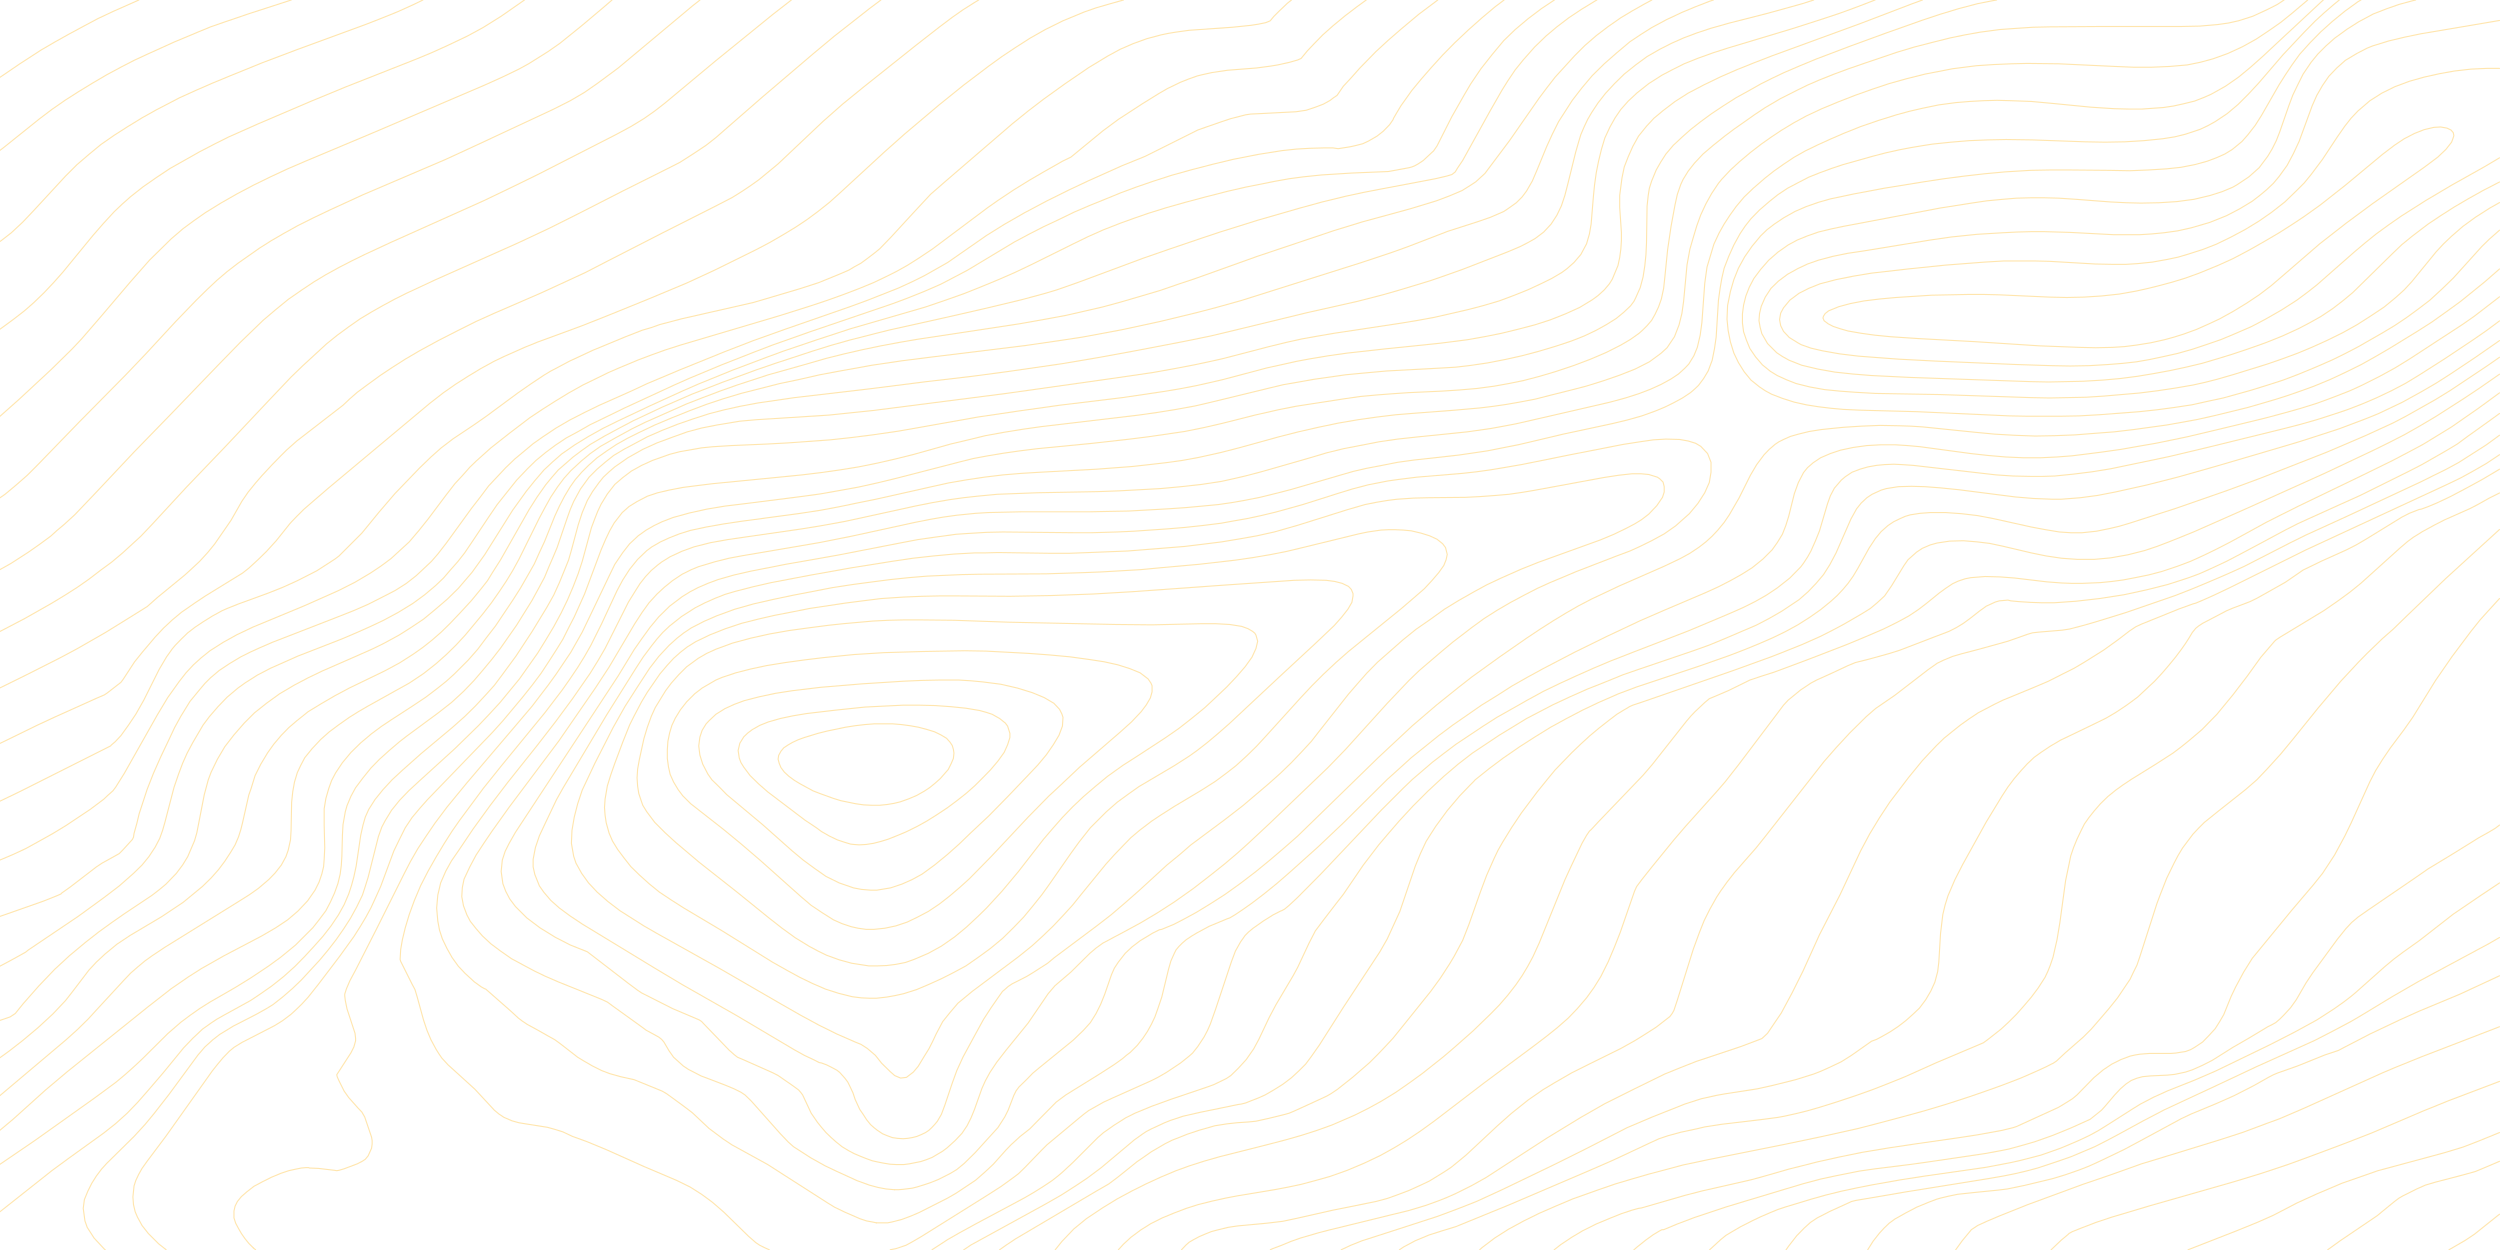 <?xml version="1.0" encoding="UTF-8" standalone="no"?><!DOCTYPE svg PUBLIC "-//W3C//DTD SVG 1.1//EN" "http://www.w3.org/Graphics/SVG/1.1/DTD/svg11.dtd"><svg width="100%" height="100%" viewBox="0 0 3334 1667" version="1.1" xmlns="http://www.w3.org/2000/svg" xmlns:xlink="http://www.w3.org/1999/xlink" xml:space="preserve" xmlns:serif="http://www.serif.com/" style="fill-rule:evenodd;clip-rule:evenodd;stroke-linecap:round;stroke-linejoin:round;stroke-miterlimit:10;"><g><path class="contour " id="D35" d="M0,103.09l26.479,-18.02l28.173,-18.274l18.274,-10.66l19.035,-10.66l19.798,-10.66l19.035,-10.152l20.559,-9.645l33.792,-15.019" style="fill:none;fill-rule:nonzero;stroke:#ffe5ad;stroke-width:1.5px;"/><path class="contour " id="D34" d="M0,200.476l3.636,-2.714l48.731,-39.087l16.752,-12.691l17.512,-12.182l18.275,-11.676l18.274,-11.167l19.036,-11.168l19.797,-10.66l16.751,-8.629l17.513,-8.122l35.787,-16.244l32.742,-13.706l15.99,-6.599l17.512,-6.091l34.265,-11.675l55.787,-18.065" style="fill:none;fill-rule:nonzero;stroke:#ffe5ad;stroke-width:1.5px;"/><path class="contour " id="D33" d="M0,322.014l1.352,-0.901l13.705,-10.66l15.229,-14.213l14.467,-15.229l42.64,-46.193l15.228,-15.229l15.99,-13.706l15.99,-13.198l17.513,-12.183l18.275,-11.675l19.035,-11.675l19.036,-10.66l31.218,-16.244l21.32,-9.645l22.082,-9.644l22.081,-9.137l44.925,-18.275l45.685,-17.259l91.372,-33.503l22.081,-8.629l21.32,-8.63l21.32,-9.644l12.073,-5.882" style="fill:none;fill-rule:nonzero;stroke:#ffe5ad;stroke-width:1.5px;"/><path class="contour " id="D32" d="M0,439.001l4.397,-3.166l14.467,-10.66l13.706,-10.66l12.183,-10.66l13.706,-13.198l12.944,-13.706l12.183,-13.706l40.355,-49.239l13.706,-15.736l14.467,-15.736l10.66,-10.153l11.422,-10.152l16.751,-13.198l17.513,-12.183l18.274,-12.183l39.594,-22.335l20.559,-10.66l18.274,-9.137l38.833,-17.259l70.051,-29.95l47.97,-19.797l91.372,-36.041l22.081,-9.137l21.32,-9.644l26.65,-12.691l20.559,-11.168l24.365,-15.228l31.017,-21.618" style="fill:none;fill-rule:nonzero;stroke:#ffe5ad;stroke-width:1.5px;"/><path class="contour " id="C32" d="M3333.33,1619.33l-3.019,2.301l-30.457,24.365l-12.183,8.122l-21.666,12.548" style="fill:none;fill-rule:nonzero;stroke:#ffe5ad;stroke-width:1.5px;"/><path class="contour " id="D31" d="M0,555.142l25.717,-22.86l42.64,-39.594l27.412,-26.904l12.944,-13.706l25.888,-29.949l38.833,-45.686l25.889,-29.442l28.934,-28.426l15.99,-13.706l14.467,-10.66l15.229,-10.66l20.558,-12.69l21.32,-12.183l22.082,-11.675l22.843,-11.168l22.842,-10.66l23.605,-10.152l90.61,-38.072l148.478,-63.452l23.604,-10.66l22.082,-10.66l12.944,-7.107l25.888,-16.244l15.99,-11.167l28.935,-23.351l28.934,-24.365l11.536,-9.943" style="fill:none;fill-rule:nonzero;stroke:#ffe5ad;stroke-width:1.5px;"/><path class="contour " id="C31" d="M3333.33,1548.71l-19.77,8.455l-12.183,5.076l-14.467,4.061l-38.833,10.153l-13.706,4.06l-11.421,5.077l-18.275,9.137l-5.33,3.045l-6.091,4.569l-16.751,13.706l-6.092,5.076l-49.493,33.503l-16.67,12.04" style="fill:none;fill-rule:nonzero;stroke:#ffe5ad;stroke-width:1.5px;"/><path class="contour " id="D30" d="M0,663.835l6.682,-4.648l15.228,-12.691l14.467,-12.69l13.706,-13.706l55.584,-57.361l61.676,-62.437l26.65,-27.919l40.355,-43.655l27.412,-28.427l14.467,-14.213l12.944,-12.183l13.706,-11.675l14.467,-11.168l28.934,-20.304l15.229,-9.645l17.513,-10.153l18.274,-10.152l21.32,-10.66l21.32,-10.152l44.163,-20.305l110.407,-47.209l39.594,-18.274l104.316,-48.731l22.081,-11.168l19.036,-11.167l17.513,-12.183l27.411,-20.305l98.986,-82.742l10.031,-7.912" style="fill:none;fill-rule:nonzero;stroke:#ffe5ad;stroke-width:1.5px;"/><path class="contour " id="C30" d="M3333.33,1510.38l-28.907,11.763l-19.798,7.615l-25.127,7.614l-52.538,14.213l-35.787,9.645l-47.97,16.751l-33.503,14.214l-14.467,6.599l-12.183,5.584l-31.219,16.243l-20.558,9.137l-27.412,11.168l-65.878,25.746" style="fill:none;fill-rule:nonzero;stroke:#ffe5ad;stroke-width:1.5px;"/><path class="contour " id="D29" d="M0,759.579l14.296,-8.006l23.604,-15.228l15.229,-10.66l14.467,-10.66l8.375,-7.614l9.138,-7.615l14.467,-13.198l26.65,-27.919l52.538,-55.838l53.3,-54.823l58.63,-60.914l29.696,-30.457l30.457,-29.442l16.751,-14.213l16.752,-13.706l18.274,-12.69l15.99,-10.66l15.99,-9.645l17.513,-9.645l16.751,-8.629l17.513,-8.63l35.026,-16.244l123.351,-55.33l38.071,-18.274l34.265,-16.752l104.315,-53.3l19.797,-10.66l17.513,-10.66l14.467,-10.152l13.706,-10.66l67.006,-55.838l76.904,-62.437l24.531,-19.08" style="fill:none;fill-rule:nonzero;stroke:#ffe5ad;stroke-width:1.5px;"/><path class="contour " id="C29" d="M3333.33,1442.13l-67.74,25.695l-35.026,14.213l-67.767,28.935l-36.549,14.213l-36.548,13.706l-37.31,13.705l-36.549,12.183l-36.548,11.168l-111.93,31.98l-51.016,15.228l-21.32,7.107l-19.797,7.614l-11.421,4.569l-4.569,2.538l-1.523,1.523l-9.137,7.614l-13.175,12.548" style="fill:none;fill-rule:nonzero;stroke:#ffe5ad;stroke-width:1.5px;"/><path class="contour " id="D28" d="M0,842.099l33.332,-17.429l35.787,-20.304l16.751,-10.153l16.751,-10.66l15.99,-11.167l15.229,-11.676l15.229,-11.167l14.467,-12.183l24.365,-22.335l14.468,-15.229l46.447,-50.254l52.538,-54.823l57.869,-61.422l28.934,-30.457l15.228,-14.721l31.98,-29.442l14.468,-11.675l15.228,-11.167l15.229,-10.66l15.228,-9.138l15.229,-8.629l15.99,-8.63l15.228,-7.614l38.072,-17.766l110.407,-49.239l41.117,-19.29l39.594,-19.797l58.63,-29.95l57.869,-28.934l19.035,-9.645l19.036,-12.182l15.99,-10.66l12.944,-10.153l12.183,-10.66l49.493,-43.147l68.528,-58.377l27.412,-22.842l47.208,-37.056l15.288,-11.466" style="fill:none;fill-rule:nonzero;stroke:#ffe5ad;stroke-width:1.5px;"/><path class="contour " id="C28" d="M3333.33,1369.25l-104.289,40.2l-35.026,14.213l-16.751,7.107l-105.838,47.716l-31.98,13.706l-16.752,6.091l-31.218,11.675l-29.696,9.645l-70.813,21.828l-35.025,10.66l-44.163,15.736l-34.265,11.675l-73.097,26.904l-38.071,15.229l-16.751,7.106l-12.183,5.584l-8.376,5.584l-12.183,14.721l-8.707,12.04" style="fill:none;fill-rule:nonzero;stroke:#ffe5ad;stroke-width:1.5px;"/><path class="contour " id="D27" d="M0,917.362l35.616,-17.564l44.163,-22.335l22.842,-12.183l38.072,-21.828l31.98,-19.797l23.604,-14.721l13.706,-12.183l36.548,-29.949l8.376,-7.614l11.421,-10.66l10.66,-11.676l9.138,-11.167l13.705,-19.797l8.376,-12.183l14.467,-25.381l8.376,-12.183l9.898,-12.183l8.376,-9.645l13.706,-14.72l11.421,-11.676l7.614,-7.614l13.706,-12.183l61.676,-47.716l9.137,-8.629l9.899,-8.63l13.705,-10.152l16.752,-12.183l15.99,-10.66l17.512,-11.168l19.036,-11.167l25.127,-13.706l25.889,-13.198l24.366,-12.183l23.604,-10.66l63.198,-27.411l22.082,-10.153l37.31,-17.259l30.457,-15.736l72.335,-37.056l72.336,-36.549l20.559,-10.66l12.182,-7.614l11.422,-7.614l11.421,-8.122l9.899,-8.122l15.99,-13.198l60.153,-56.853l25.888,-22.843l27.412,-22.335l70.051,-55.838l31.219,-24.366l17.512,-13.198l14.467,-10.153l15.229,-9.644l5.573,-3.344" style="fill:none;fill-rule:nonzero;stroke:#ffe5ad;stroke-width:1.5px;"/><path class="contour " id="C27" d="M3333.33,1301.28l-52.512,24.414l-54.823,22.843l-25.888,11.675l-39.594,18.782l-34.265,17.767l-7.614,4.06l-18.274,6.092l-36.549,14.721l-25.888,9.137l-6.092,2.538l-6.852,3.553l-19.798,11.168l-25.888,13.198l-22.843,10.152l-34.264,14.214l-12.945,6.091l-48.731,26.396l-27.411,14.721l-32.742,15.736l-14.467,6.6l-12.944,5.076l-19.036,6.599l-16.751,5.076l-38.072,9.137l-22.081,4.569l-12.183,1.523l-30.457,3.045l-23.604,2.538l-12.183,2.538l-10.66,2.538l-5.33,1.523l-10.66,4.061l-15.99,6.599l-14.467,7.615l-14.467,8.122l-7.615,5.583l-6.852,6.599l-6.092,6.599l-8.376,10.66l-7.283,11.533" style="fill:none;fill-rule:nonzero;stroke:#ffe5ad;stroke-width:1.5px;"/><path class="contour " id="D26" d="M0,991.399l49.322,-24.088l22.842,-10.66l56.346,-25.381l10.66,-4.568l3.807,-2.538l18.274,-14.214l3.046,-4.061l15.229,-23.35l10.66,-13.198l16.751,-19.797l11.422,-12.183l11.421,-10.66l12.183,-10.152l18.274,-12.691l13.706,-9.137l49.493,-30.457l8.375,-6.599l12.183,-11.168l11.422,-11.167l12.944,-14.214l18.274,-22.843l2.284,-2.538l6.853,-7.106l9.137,-9.137l15.229,-13.199l18.274,-15.736l134.773,-112.691l18.274,-14.213l15.99,-11.168l16.752,-10.66l16.751,-10.152l17.513,-9.645l13.705,-6.599l27.412,-12.183l17.513,-7.107l59.391,-21.827l35.787,-14.214l52.539,-21.32l51.015,-21.32l37.31,-17.259l55.585,-27.411l18.274,-9.645l17.513,-10.152l16.751,-10.152l14.467,-9.645l14.467,-10.66l15.99,-12.691l15.229,-13.705l57.868,-53.3l27.412,-24.366l45.686,-38.579l32.741,-26.396l33.503,-25.381l17.513,-12.691l17.512,-11.675l19.798,-12.69l20.558,-11.675l23.604,-11.676l28.173,-11.675l15.99,-5.584l17.513,-5.076l19.001,-5.374" style="fill:none;fill-rule:nonzero;stroke:#ffe5ad;stroke-width:1.5px;"/><path class="contour " id="C26" d="M3333.33,1250.22l-13.679,7.959l-94.417,50.762l-34.264,19.797l-41.879,25.381l-12.944,7.614l-22.843,12.183l-26.65,13.705l-77.665,35.026l-51.778,24.366l-70.812,32.995l-28.173,14.721l-33.503,18.274l-15.229,8.122l-15.99,8.122l-16.751,7.107l-14.467,6.091l-14.467,5.076l-30.457,10.153l-15.229,4.061l-15.228,3.553l-15.229,3.046l-17.513,3.045l-110.407,17.767l-56.346,9.645l-12.182,2.03l-6.092,1.523l-28.934,13.198l-16.751,8.63l-9.138,6.091l-8.375,7.614l-9.899,10.153l-10.66,13.705l-3.469,4.934" style="fill:none;fill-rule:nonzero;stroke:#ffe5ad;stroke-width:1.5px;"/><path class="contour " id="D25" d="M0,1068.41l26.479,-12.77l121.067,-60.914l0.761,-1.016l5.33,-4.568l7.614,-8.122l9.899,-13.706l9.899,-14.721l10.66,-18.782l20.558,-41.117l9.899,-16.751l7.614,-10.66l3.807,-4.569l8.376,-8.629l8.375,-8.122l9.899,-7.614l10.66,-7.107l12.183,-7.614l12.944,-7.107l6.853,-3.046l15.229,-6.091l40.355,-14.721l19.036,-7.614l19.036,-8.63l25.888,-13.198l24.366,-15.736l5.33,-4.061l30.457,-30.457l22.843,-27.919l21.32,-24.873l32.741,-34.011l15.229,-14.721l13.705,-12.183l15.99,-12.183l25.889,-17.259l17.513,-12.182l42.64,-31.473l17.513,-12.183l17.512,-11.675l8.376,-5.076l25.889,-13.706l30.457,-14.213l44.163,-18.274l22.081,-8.63l12.183,-3.553l11.421,-4.061l28.935,-7.614l33.502,-7.615l62.437,-14.213l61.676,-18.274l25.127,-8.122l27.412,-11.168l12.944,-5.584l7.614,-4.568l8.376,-4.569l7.614,-5.583l10.66,-8.122l6.853,-5.584l15.229,-15.736l28.934,-31.473l23.604,-25.381l19.797,-17.259l89.087,-76.65l21.32,-17.259l20.559,-15.736l28.934,-20.813l31.219,-21.32l25.127,-15.228l16.751,-9.137l17.513,-7.615l18.274,-6.599l19.036,-5.076l9.898,-2.03l9.138,-1.523l18.274,-2.538l57.868,-4.061l24.366,-2.538l9.899,-1.523l9.898,-2.031l3.807,-1.522l2.285,-1.016l4.568,-5.584l7.614,-7.614l10.66,-10.152l5.449,-4.359" style="fill:none;fill-rule:nonzero;stroke:#ffe5ad;stroke-width:1.5px;"/><path class="contour " id="C25" d="M3333.33,1177.48l-25.1,16.734l-36.549,24.873l-44.924,35.026l-22.082,15.736l-12.182,9.137l-12.183,10.152l-38.833,34.518l-6.091,5.077l-9.899,7.614l-12.944,9.137l-22.843,14.721l-29.696,16.244l-32.741,16.751l-72.336,35.026l-28.173,12.183l-35.787,14.213l-19.035,8.63l-17.513,9.137l-11.422,7.106l-33.503,21.32l-11.421,7.107l-12.183,6.599l-12.944,6.091l-12.944,5.584l-12.183,5.076l-25.889,9.138l-27.411,7.106l-13.706,3.046l-31.98,6.091l-81.473,11.676l-32.741,5.076l-37.31,6.599l-20.559,4.061l-21.32,4.568l-20.558,5.077l-19.797,5.583l-33.503,10.153l-10.66,3.553l-9.899,4.061l-12.944,5.584l-10.66,5.076l-15.99,8.122l-12.183,7.107l-7.614,4.568l-6.853,5.584l-14.796,13.563" style="fill:none;fill-rule:nonzero;stroke:#ffe5ad;stroke-width:1.5px;"/><path class="contour " id="D24" d="M0,1146.91l16.58,-7.009l17.513,-8.122l17.513,-9.645l19.035,-10.66l17.513,-10.66l31.98,-21.32l18.275,-13.706l5.33,-5.076l6.852,-6.091l3.808,-5.077l11.421,-18.274l44.163,-78.173l13.705,-22.843l15.229,-21.32l9.137,-11.675l9.899,-10.66l10.66,-9.645l11.421,-9.137l17.513,-11.168l18.274,-10.152l21.32,-10.152l68.529,-28.427l45.685,-20.305l22.082,-11.167l20.558,-12.183l13.706,-9.137l13.706,-10.153l24.365,-22.335l12.945,-15.228l12.183,-15.229l23.604,-31.472l12.183,-15.737l9.898,-10.66l9.899,-11.167l8.376,-8.122l19.797,-17.767l25.127,-19.797l26.65,-20.305l16.751,-11.167l16.752,-10.66l18.274,-11.168l19.036,-10.66l19.797,-9.644l14.467,-7.107l15.228,-6.599l24.366,-10.153l17.513,-6.599l18.274,-6.599l20.559,-6.599l131.727,-39.086l41.878,-13.198l21.32,-7.107l21.32,-7.614l21.32,-8.122l19.797,-8.122l15.99,-7.614l15.229,-7.615l14.467,-8.122l15.99,-10.152l16.751,-11.168l73.859,-55.33l13.706,-9.645l21.32,-14.213l20.558,-12.691l18.274,-10.66l25.889,-14.72l11.421,-5.584l42.64,-35.026l20.559,-15.228l31.98,-20.813l22.081,-13.706l11.422,-6.599l16.751,-8.121l11.421,-4.569l11.422,-4.061l6.091,-1.523l13.706,-3.046l20.559,-3.045l38.832,-3.046l19.036,-2.538l9.137,-1.523l15.99,-3.553l10.66,-3.046l4.569,-2.03l8.375,-10.153l9.138,-9.645l11.421,-11.675l13.706,-12.183l15.99,-13.198l15.99,-12.183l12.275,-8.927" style="fill:none;fill-rule:nonzero;stroke:#ffe5ad;stroke-width:1.5px;"/><path class="contour " id="C24" d="M3333.33,1100.3l-5.303,4.066l-8.376,5.076l-13.706,7.615l-34.264,21.32l-33.503,20.304l-18.274,12.691l-61.676,42.132l-13.705,9.645l-8.376,7.107l-7.614,8.122l-11.422,14.213l-32.741,44.67l-9.137,13.706l-12.945,22.335l-7.614,10.66l-8.376,9.137l-6.091,6.092l-5.33,4.568l-4.568,2.538l-6.092,3.046l-23.604,14.213l-22.843,13.199l-27.411,17.259l-12.945,6.599l-13.705,6.091l-9.138,3.046l-14.467,3.045l-9.898,1.016l-22.082,1.015l-10.66,1.015l-7.614,2.031l-7.614,3.045l-6.853,4.569l-7.614,6.599l-7.615,8.122l-12.944,15.228l-4.568,5.077l-15.229,12.182l-25.889,11.676l-23.604,9.644l-24.365,8.63l-12.183,3.553l-22.082,6.092l-9.898,2.03l-22.082,4.061l-79.188,11.675l-22.082,3.046l-44.924,5.584l-21.32,3.046l-30.457,6.091l-21.32,4.569l-22.843,6.091l-22.081,6.599l-55.584,16.751l-25.128,7.615l-42.639,14.213l-22.843,8.63l-18.275,7.614l-2.284,-0l-3.807,2.03l-7.614,4.569l-9.899,7.107l-11.421,9.137l-4.6,3.918" style="fill:none;fill-rule:nonzero;stroke:#ffe5ad;stroke-width:1.5px;"/><path class="contour " id="D23" d="M0,1222.09l57.697,-20.263l19.036,-7.614l4.568,-2.031l0.762,-1.015l11.421,-8.122l35.026,-26.904l7.614,-5.076l22.843,-12.69l4.569,-4.569l12.944,-14.213l1.523,-3.046l0.761,-5.076l3.807,-13.706l3.046,-12.69l10.66,-32.488l8.376,-21.32l9.898,-22.335l10.66,-22.335l7.615,-16.244l8.375,-15.229l12.183,-19.797l12.944,-15.736l6.853,-8.122l7.615,-7.614l11.421,-9.645l13.706,-9.137l15.228,-9.137l12.183,-6.092l12.183,-5.583l17.513,-7.615l87.564,-34.01l20.559,-8.122l19.797,-8.629l19.035,-9.645l16.752,-8.63l15.228,-9.644l12.945,-10.153l11.421,-10.66l9.137,-8.629l8.376,-9.645l11.421,-14.721l33.503,-46.193l11.422,-14.721l11.421,-15.229l22.843,-24.366l12.183,-11.675l24.365,-20.304l12.945,-9.138l17.512,-11.675l18.275,-10.66l19.797,-10.152l19.797,-9.645l41.117,-18.274l22.843,-10.66l43.401,-18.274l60.153,-24.366l38.071,-14.721l42.64,-15.229l87.565,-30.457l22.081,-8.122l41.117,-16.243l19.797,-9.138l15.229,-7.614l30.457,-17.259l16.751,-11.675l35.026,-24.366l23.604,-14.721l27.412,-15.736l29.695,-15.736l29.696,-14.721l25.889,-12.183l44.162,-19.797l31.219,-12.69l70.051,-35.026l12.945,-4.569l19.035,-6.599l12.183,-4.061l19.797,-5.076l6.853,-1.015l11.422,-0.508l48.731,-2.538l13.706,-2.03l12.182,-4.061l10.66,-4.061l9.138,-5.076l4.568,-3.554l4.569,-3.045l8.375,-12.183l9.899,-10.66l12.183,-13.706l21.32,-21.828l15.99,-14.721l17.513,-15.228l23.604,-19.797l24.366,-18.274l1.083,-0.806" style="fill:none;fill-rule:nonzero;stroke:#ffe5ad;stroke-width:1.5px;"/><path class="contour " id="C23" d="M3333.33,798.184l-16.725,18.365l-9.137,10.152l-12.183,15.228l-25.127,33.503l-22.081,31.98l-30.457,49.239l-11.422,16.244l-18.274,24.366l-10.66,15.736l-9.137,14.721l-7.614,14.721l-25.127,55.33l-8.376,17.259l-13.706,25.381l-15.99,24.366l-12.183,15.228l-28.934,34.011l-52.538,63.96l-11.422,18.274l-10.66,19.797l-6.091,12.691l-9.899,24.365l-5.33,9.137l-6.091,9.645l-8.376,9.137l-8.376,8.63l-10.66,7.107l-5.33,3.045l-6.853,2.538l-6.852,1.016l-6.092,1.015l-6.853,0.507l-28.172,0l-6.853,0.508l-6.092,0.508l-6.091,1.015l-6.853,1.523l-12.183,4.568l-12.183,6.092l-11.421,7.614l-12.183,10.152l-22.843,23.351l-6.091,5.076l-0.762,0.508l-11.421,7.106l-6.853,4.061l-55.584,25.381l-4.569,1.523l-14.467,3.553l-33.503,6.092l-26.65,4.061l-53.3,7.614l-37.31,5.584l-36.548,6.091l-29.696,6.092l-29.695,6.599l-19.798,5.076l-18.274,4.568l-33.503,9.645l-16.751,4.569l-64.721,14.721l-23.605,6.091l-57.868,16.752l-3.807,0.507l-9.138,2.538l-13.705,4.569l-15.229,6.091l-18.274,7.615l-18.274,9.137l-14.467,8.629l-14.468,9.645l-8.878,6.964" style="fill:none;fill-rule:nonzero;stroke:#ffe5ad;stroke-width:1.5px;"/><path class="contour " id="D22" d="M0,1288.44l15.819,-8.437l18.274,-10.152l3.807,-3.046l66.244,-44.67l33.503,-24.366l21.32,-16.244l19.036,-16.751l11.421,-11.168l9.137,-11.167l8.376,-12.691l6.092,-11.675l3.807,-10.66l3.045,-10.66l12.183,-46.701l6.092,-17.767l5.33,-14.213l6.091,-13.706l7.614,-14.213l13.706,-23.35l8.376,-11.168l11.421,-13.198l12.183,-12.691l14.467,-12.182l9.899,-7.107l15.99,-10.152l17.513,-9.138l36.548,-16.243l58.63,-22.843l19.036,-8.122l18.274,-8.122l18.274,-8.629l19.797,-10.66l19.036,-11.676l15.99,-11.675l14.467,-12.183l10.66,-10.152l9.137,-10.66l9.899,-11.168l9.137,-11.675l10.66,-15.736l21.32,-31.98l11.421,-16.752l25.889,-32.487l14.467,-15.229l11.421,-11.167l12.945,-10.66l12.944,-9.645l14.467,-9.645l15.99,-8.629l15.99,-9.137l22.082,-10.66l22.842,-11.168l67.006,-30.965l20.559,-9.137l42.639,-17.767l42.64,-16.751l25.128,-9.645l50.254,-17.766l110.407,-37.564l19.036,-7.107l22.842,-9.137l22.082,-9.645l17.513,-9.137l18.274,-9.645l62.437,-37.563l19.036,-10.153l19.797,-10.152l20.558,-9.645l19.797,-9.645l21.32,-9.137l21.32,-8.629l19.798,-8.122l20.558,-7.614l22.082,-7.615l25.127,-8.122l27.411,-7.614l27.411,-7.107l27.412,-6.599l33.503,-6.599l31.98,-5.076l19.035,-2.03l17.513,-1.015l18.274,-0.508l12.945,-0l6.853,1.015l15.99,-2.538l6.852,-1.523l9.899,-2.538l7.614,-3.553l11.422,-6.599l8.375,-6.599l8.376,-8.63l4.569,-6.599l0.761,-2.03l3.807,-6.599l6.092,-10.153l14.467,-20.305l12.183,-14.72l13.705,-15.737l15.229,-16.751l15.99,-16.244l18.274,-17.259l18.274,-16.244l17.513,-14.721l11.846,-8.927" style="fill:none;fill-rule:nonzero;stroke:#ffe5ad;stroke-width:1.5px;"/><path class="contour " id="C22" d="M3333.33,706.116l-71.547,65.254l-51.778,49.747l-18.274,17.767l-14.467,12.69l-20.558,19.797l-11.422,11.676l-23.604,25.38l-30.457,36.041l-32.742,40.61l-16.751,20.305l-17.513,19.289l-14.467,15.229l-15.229,13.198l-36.548,28.934l-18.274,14.721l-7.615,7.614l-7.614,8.122l-13.706,18.274l-6.091,10.153l-5.33,10.152l-9.899,20.305l-8.375,21.32l-4.569,12.183l-22.843,71.066l-3.807,11.168l-4.568,9.137l-4.569,9.645l-6.853,10.152l-9.898,14.721l-11.422,14.213l-12.183,14.214l-11.421,13.198l-10.66,10.66l-9.899,8.629l-14.467,12.691l-11.421,10.66l-4.569,3.046l-2.284,1.015l-6.853,3.553l-14.467,6.599l-19.797,8.63l-25.127,9.644l-21.32,7.615l-22.082,7.614l-29.695,9.645l-30.457,9.137l-29.696,8.122l-30.457,8.122l-27.412,7.106l-50.254,11.168l-51.016,10.66l-98.985,19.797l-33.503,7.107l-45.686,12.183l-22.843,6.599l-22.081,6.599l-22.081,7.614l-34.265,12.183l-22.842,9.644l-22.082,9.645l-20.558,10.153l-20.559,11.167l-18.274,11.675l-16.752,12.691l-3.181,2.903" style="fill:none;fill-rule:nonzero;stroke:#ffe5ad;stroke-width:1.5px;"/><path class="contour " id="D21" d="M0,1360.8l13.534,-4.657l6.853,-4.569l10.66,-13.198l20.559,-23.35l21.32,-22.335l19.797,-18.275l21.32,-17.766l17.513,-13.706l17.513,-12.69l16.751,-11.676l36.549,-24.365l9.898,-7.615l9.137,-7.614l13.706,-14.213l8.376,-11.168l6.852,-11.167l9.138,-21.32l3.045,-10.66l2.285,-11.676l7.614,-39.086l5.33,-19.797l3.807,-10.153l8.376,-17.259l9.898,-16.751l12.183,-15.736l13.706,-15.736l13.706,-13.706l15.99,-12.691l17.512,-12.69l19.797,-11.675l18.275,-9.645l19.035,-9.137l51.016,-22.335l15.99,-7.107l14.467,-7.107l20.559,-11.167l14.467,-9.137l18.274,-12.183l15.99,-13.198l15.99,-13.706l14.467,-14.213l18.275,-21.32l16.751,-23.351l37.31,-59.391l18.274,-25.381l11.422,-14.213l12.182,-14.214l11.422,-10.66l12.183,-10.66l17.513,-12.183l18.274,-11.167l19.036,-10.66l20.558,-10.153l41.879,-19.797l43.401,-19.797l22.081,-9.645l44.925,-18.274l45.685,-17.259l22.082,-8.122l44.924,-15.228l44.924,-14.721l99.747,-28.935l29.696,-10.152l22.843,-8.122l22.843,-9.137l22.081,-9.137l22.081,-9.645l21.32,-10.152l56.346,-27.919l19.797,-9.645l20.559,-9.137l22.081,-8.63l18.274,-6.599l19.036,-6.599l24.366,-7.614l25.127,-7.107l26.65,-7.106l29.696,-7.615l24.365,-5.583l38.072,-7.615l19.797,-3.553l19.035,-2.538l24.366,-2.538l40.356,-2.538l48.731,-2.031l27.412,-5.076l3.807,-1.015l3.807,-1.523l4.568,-2.538l6.853,-4.569l11.422,-10.66l2.284,-2.03l4.569,-6.599l19.797,-39.087l16.751,-29.442l8.376,-14.213l13.706,-20.305l15.228,-19.289l15.229,-18.275l15.228,-14.72l17.513,-14.721l17.513,-13.198l17.198,-11.466" style="fill:none;fill-rule:nonzero;stroke:#ffe5ad;stroke-width:1.5px;"/><path class="contour " id="C21" d="M3333.33,657.423l-13.679,6.84l-14.467,8.122l-10.66,5.584l-34.264,15.228l-12.945,6.599l-16.751,9.137l-12.183,7.615l-7.614,5.583l-10.66,9.138l-51.777,46.701l-14.467,11.675l-15.229,11.167l-19.036,13.198l-58.63,35.534l-5.33,3.553l-2.284,2.031l-18.274,21.32l-18.274,25.38l-19.036,24.874l-21.32,25.888l-11.421,11.676l-8.376,8.629l-16.752,14.213l-10.66,8.63l-11.421,8.629l-22.843,14.721l-32.741,20.305l-10.66,7.107l-9.899,7.106l-10.66,8.63l-9.898,9.645l-8.376,9.644l-6.853,8.63l-6.091,8.629l-4.569,9.138l-5.33,11.167l-4.568,11.168l-3.808,11.167l-2.284,11.168l-4.568,21.828l-7.615,55.838l-3.807,22.842l-5.33,23.351l-3.807,11.168l-3.046,7.614l-3.807,8.122l-9.137,14.213l-9.137,12.183l-9.899,11.675l-9.898,11.168l-10.66,10.66l-9.899,9.137l-16.751,13.198l-6.853,5.076l-62.437,26.396l-41.879,18.782l-21.32,8.63l-22.081,8.629l-22.843,8.122l-24.366,8.122l-24.365,7.614l-15.99,4.569l-14.467,3.553l-15.99,3.554l-8.376,1.522l-19.036,2.538l-55.584,6.599l-22.843,3.554l-10.66,2.538l-21.32,4.568l-16.751,4.569l-12.183,4.061l-12.183,5.584l-48.731,22.843l-26.65,11.675l-112.692,48.224l-70.812,28.934l-18.275,5.584l-17.512,5.583l-18.275,7.615l-15.228,8.122l-5.877,3.918" style="fill:none;fill-rule:nonzero;stroke:#ffe5ad;stroke-width:1.5px;"/><path class="contour " id="D20" d="M0,1410.51l12.012,-8.675l18.274,-14.214l20.558,-17.259l19.797,-18.274l16.752,-17.767l8.376,-10.66l22.842,-29.949l9.899,-10.66l11.421,-10.66l15.99,-13.198l17.513,-11.675l41.879,-24.874l28.934,-19.289l25.889,-21.32l11.421,-11.168l9.899,-11.167l8.375,-11.168l7.615,-11.675l6.091,-10.153l4.569,-10.66l3.045,-9.644l2.285,-9.137l8.375,-37.057l3.046,-8.629l5.33,-17.259l7.614,-15.229l9.137,-15.228l8.376,-11.675l9.899,-11.676l9.898,-10.152l10.66,-9.137l15.229,-12.183l17.513,-10.66l18.274,-10.66l19.036,-10.152l47.208,-22.843l19.797,-10.66l18.274,-11.675l12.945,-9.138l12.183,-9.644l12.182,-10.66l11.422,-11.168l14.467,-15.228l14.467,-15.737l12.944,-15.736l8.376,-10.66l6.853,-11.167l10.66,-16.752l38.071,-67.005l10.66,-16.752l11.422,-16.244l8.375,-10.152l8.376,-9.645l19.797,-17.259l11.422,-8.629l11.421,-8.122l19.036,-11.168l19.797,-10.66l18.274,-9.645l38.833,-18.274l39.594,-17.259l40.356,-15.736l45.686,-16.751l25.127,-8.63l49.493,-16.244l24.365,-7.614l25.127,-7.107l35.787,-9.137l18.275,-4.568l73.097,-16.244l53.3,-12.183l48.731,-11.675l31.98,-8.63l15.229,-4.568l28.934,-10.153l86.041,-31.98l36.549,-12.69l41.878,-14.214l24.366,-8.121l50.254,-15.737l56.346,-16.243l29.696,-8.122l31.218,-7.615l23.604,-5.076l23.605,-4.568l72.335,-13.706l15.229,-3.553l6.853,-2.031l0.761,-0.507l3.807,-3.046l3.046,-5.076l6.853,-10.153l36.548,-65.99l15.99,-27.919l7.615,-12.183l9.898,-14.721l10.66,-13.198l15.229,-17.259l15.228,-14.721l14.467,-12.183l15.99,-12.183l16.752,-11.167l18.274,-11.168l2.317,-1.313" style="fill:none;fill-rule:nonzero;stroke:#ffe5ad;stroke-width:1.5px;"/><path class="contour " id="C20" d="M3333.33,625.716l-0.735,0.476l-21.32,12.69l-21.32,11.675l-22.081,11.675l-18.274,8.63l-12.183,5.076l-8.376,3.046l-3.046,0.508l-12.944,5.076l-9.898,5.076l-48.732,29.949l-12.183,7.107l-12.944,6.599l-32.741,14.721l-25.127,12.183l-23.605,16.244l-29.695,16.751l-9.137,5.076l-8.376,4.061l-22.843,8.63l-8.376,3.553l-31.98,16.751l-5.33,3.554l-3.807,3.046l-4.568,5.583l-4.569,7.615l-4.569,7.106l-5.33,7.615l-7.614,10.152l-9.137,11.168l-9.137,10.66l-9.899,10.659l-22.842,21.32l-14.468,10.66l-14.467,9.645l-12.944,7.614l-14.467,7.107l-35.787,17.259l-10.66,5.076l-13.706,8.122l-12.183,8.122l-9.137,6.599l-9.137,8.63l-8.376,9.137l-9.137,10.66l-8.376,11.167l-7.614,11.676l-21.32,35.025l-31.218,56.346l-10.66,20.812l-9.138,21.32l-3.807,12.183l-3.045,12.691l-3.046,25.381l-2.284,38.071l-1.523,12.69l-3.807,14.214l-5.33,11.675l-6.853,11.675l-8.376,11.168l-9.137,8.629l-9.137,8.122l-9.899,7.615l-10.66,7.106l-10.66,6.092l-7.614,4.061l-6.853,2.538l-26.65,18.782l-13.706,8.629l-18.274,8.63l-9.137,4.061l-9.137,3.553l-24.366,7.614l-30.457,7.614l-20.558,4.569l-42.64,6.599l-11.422,2.03l-20.558,4.569l-22.082,7.107l-43.401,17.259l-33.503,14.213l-16.751,8.63l-39.595,20.304l-41.878,20.813l-68.529,32.995l-34.264,15.736l-25.888,10.152l-25.889,9.645l-81.473,26.396l-19.035,6.092l-15.229,6.091l-12.641,5.949" style="fill:none;fill-rule:nonzero;stroke:#ffe5ad;stroke-width:1.5px;"/><path class="contour " id="D19" d="M0,1461.02l88.154,-74.413l15.229,-13.706l14.467,-14.213l10.66,-11.675l36.549,-39.594l9.137,-9.645l9.898,-8.63l9.137,-7.614l9.899,-7.107l16.751,-11.167l98.986,-61.422l13.706,-8.629l12.183,-8.63l13.705,-11.675l8.376,-8.63l8.376,-10.66l6.091,-11.167l3.046,-8.63l3.045,-13.706l0.762,-12.182l0.761,-38.072l1.523,-14.213l2.284,-12.691l3.808,-12.69l4.568,-9.645l5.33,-10.152l9.899,-12.183l11.421,-12.183l11.422,-10.152l12.944,-9.645l13.706,-9.645l12.182,-7.614l12.183,-7.107l37.31,-20.812l18.274,-10.152l19.036,-12.691l16.752,-13.198l13.705,-12.183l12.945,-12.69l12.182,-13.198l11.422,-13.706l12.183,-14.721l11.421,-14.721l10.66,-15.228l9.137,-13.706l8.376,-13.706l8.376,-15.228l27.411,-55.331l7.614,-14.213l7.615,-13.706l9.137,-13.706l8.375,-11.167l9.138,-10.153l13.705,-12.69l12.183,-10.152l13.706,-9.645l20.558,-11.675l21.32,-11.676l17.513,-8.629l54.823,-24.366l22.081,-8.629l22.843,-8.63l22.843,-8.122l41.879,-13.705l43.401,-12.183l33.503,-9.645l24.365,-6.091l24.366,-5.584l24.366,-5.076l24.366,-4.569l23.604,-4.061l137.057,-20.812l42.64,-7.615l19.035,-3.553l48.732,-11.168l24.366,-6.599l51.777,-15.228l25.127,-8.63l22.843,-7.614l82.234,-29.442l102.793,-34.518l38.071,-11.675l63.198,-17.259l35.026,-10.66l17.513,-6.599l16.751,-7.107l13.706,-8.629l4.569,-3.046l12.183,-11.168l32.741,-43.655l39.594,-56.853l9.899,-13.198l11.421,-14.721l25.889,-28.427l13.705,-13.705l15.229,-13.199l15.99,-12.182l16.751,-11.676l15.229,-9.137l15.228,-8.629l10.899,-5.882" style="fill:none;fill-rule:nonzero;stroke:#ffe5ad;stroke-width:1.5px;"/><path class="contour " id="C19" d="M3333.33,606.412l-17.486,11.658l-16.751,9.644l-17.513,9.645l-19.036,9.137l-187.311,86.803l-101.27,50.254l-21.32,10.153l-15.99,7.106l-8.376,3.554l-3.807,1.015l-18.274,6.599l-50.254,20.305l-7.615,3.553l-8.375,5.584l-15.229,11.675l-19.036,13.706l-25.888,16.244l-13.706,8.121l-15.229,7.615l-19.035,9.644l-19.036,8.122l-41.878,17.259l-11.422,5.584l-21.32,11.168l-12.183,8.122l-11.421,8.122l-11.422,9.137l-10.66,8.629l-9.898,9.645l-9.137,9.645l-9.899,10.66l-18.274,22.335l-25.127,32.995l-13.706,20.813l-12.944,21.32l-12.183,22.842l-27.411,58.377l-27.412,53.299l-22.081,48.732l-14.467,28.934l-14.467,26.904l-7.615,11.167l-10.66,15.737l-5.33,5.076l-2.284,2.03l-28.173,10.66l-59.391,19.797l-20.559,8.122l-21.32,8.63l-40.355,19.797l-39.595,19.797l-31.98,18.274l-44.924,27.412l-52.538,34.01l-28.935,18.782l-19.035,10.66l-21.32,10.66l-11.422,5.076l-11.421,4.569l-16.752,6.091l-23.604,7.107l-25.127,6.091l-80.711,19.797l-13.706,3.554l-24.366,7.106l-12.944,4.569l-12.183,5.076l-12.183,4.569l-2.897,1.38" style="fill:none;fill-rule:nonzero;stroke:#ffe5ad;stroke-width:1.5px;"/><path class="contour " id="D18" d="M0,1507.23l17.342,-14.534l43.401,-39.086l28.934,-24.366l107.362,-86.295l31.218,-24.366l22.843,-15.736l17.513,-11.167l30.457,-17.26l50.254,-26.396l18.274,-10.66l15.99,-10.66l13.706,-11.675l12.944,-13.706l9.899,-14.213l5.33,-10.66l3.807,-11.168l2.284,-9.644l0.762,-9.645l0.761,-15.229l-0.761,-30.457l-0,-21.827l2.284,-13.706l3.807,-13.198l3.807,-10.66l5.33,-10.152l9.137,-13.706l11.422,-13.706l12.944,-12.69l14.467,-12.183l12.945,-9.645l13.705,-9.137l28.934,-18.782l16.752,-11.168l15.99,-12.182l11.421,-9.138l10.66,-9.644l18.275,-18.275l12.944,-14.72l11.421,-15.229l12.183,-15.736l22.843,-34.011l10.66,-16.751l9.898,-17.259l8.376,-14.721l6.853,-15.229l6.853,-14.721l13.706,-34.01l6.091,-13.198l6.853,-13.198l7.614,-12.691l6.853,-9.644l8.376,-9.645l9.137,-9.137l11.421,-10.153l12.945,-9.137l12.944,-8.629l14.467,-8.122l15.228,-7.614l21.32,-10.153l22.843,-9.645l22.843,-9.137l22.843,-8.629l22.843,-7.614l23.604,-7.107l51.777,-13.198l26.65,-5.584l26.65,-6.091l24.366,-4.569l44.924,-8.122l41.117,-6.091l40.356,-5.077l124.113,-15.228l48.731,-7.107l26.65,-4.061l51.777,-9.644l51.777,-11.168l50.254,-12.183l25.127,-6.599l32.742,-9.137l160.661,-50.762l41.117,-13.706l19.797,-7.106l54.062,-20.813l41.117,-13.198l15.99,-5.584l17.513,-7.614l5.33,-3.553l11.421,-8.122l7.614,-7.614l6.092,-8.122l7.614,-13.198l6.091,-14.214l12.945,-31.472l7.614,-16.751l8.376,-16.752l18.274,-28.426l12.944,-16.752l13.706,-16.244l15.99,-15.736l16.751,-14.721l17.513,-14.721l14.467,-9.644l14.467,-9.138l19.798,-10.66l20.558,-9.644l18.274,-7.615l18.275,-7.106l5.462,-1.821" style="fill:none;fill-rule:nonzero;stroke:#ffe5ad;stroke-width:1.5px;"/><path class="contour " id="C18" d="M3333.33,580.43l-1.496,1.091l-15.99,11.675l-36.549,23.351l-16.751,9.137l-17.513,8.629l-15.228,7.615l-98.986,46.193l-55.584,25.381l-20.559,10.152l-62.437,31.98l-21.32,9.645l-23.604,10.152l-24.366,10.153l-22.081,8.629l-66.244,22.843l-41.118,12.691l-15.99,4.568l-17.512,4.569l-9.899,1.523l-30.457,2.538l-9.137,1.015l-6.853,2.03l-25.889,9.138l-40.355,11.167l-21.32,5.584l-12.183,3.553l-12.183,5.076l-8.376,4.061l-12.182,8.63l-44.163,34.01l-25.127,17.259l-3.046,2.539l-9.899,8.629l-22.081,21.828l-18.274,19.797l-15.99,18.274l-18.275,23.35l-60.152,76.651l-12.183,15.228l-28.935,32.996l-9.898,12.69l-8.376,11.675l-5.33,8.122l-9.137,16.244l-7.614,15.229l-6.092,15.228l-8.375,22.843l-21.32,68.021l-4.569,13.706l-2.284,4.06l-3.046,4.061l-18.274,14.214l-18.274,11.675l-9.899,6.091l-19.036,10.66l-41.117,20.305l-24.365,12.183l-22.843,13.198l-15.229,9.137l-19.797,13.706l-22.843,18.274l-18.274,16.244l-41.879,39.087l-12.944,10.66l-6.853,5.583l-9.137,6.092l-19.797,12.183l-10.66,5.076l-16.751,7.614l-17.513,6.599l-11.422,4.061l-15.228,4.061l-57.869,11.675l-49.493,11.168l-16.751,3.553l-8.376,1.015l-12.944,1.523l-38.071,3.554l-3.807,0.507l-9.899,1.523l-14.467,3.553l-7.614,2.031l-7.615,3.046l-8.375,3.553l-7.615,4.061l-6.091,3.553l-4.569,4.061l-5.576,5.949" style="fill:none;fill-rule:nonzero;stroke:#ffe5ad;stroke-width:1.5px;"/><path class="contour " id="D17" d="M0,1552.67l46.276,-31.552l79.188,-56.346l28.935,-21.32l12.182,-10.152l11.422,-10.152l11.421,-10.66l34.264,-34.011l17.513,-15.228l12.183,-9.137l12.944,-9.138l13.706,-8.629l33.503,-19.29l20.559,-12.69l24.365,-16.244l15.99,-11.675l19.797,-16.244l22.843,-22.843l7.614,-9.644l9.899,-13.199l6.091,-11.675l5.33,-11.675l4.569,-12.69l3.046,-12.691l1.523,-11.675l0.761,-12.183l0.761,-28.427l0.762,-13.705l3.046,-17.259l2.284,-8.122l5.33,-12.691l6.091,-11.167l9.899,-13.198l10.66,-13.198l11.421,-11.676l12.944,-11.675l13.706,-11.675l9.137,-7.107l42.64,-31.472l17.513,-13.706l15.99,-14.721l13.706,-14.213l12.183,-14.213l12.183,-14.721l11.421,-14.721l21.32,-30.457l20.558,-32.996l9.138,-16.751l7.614,-14.213l6.091,-14.721l5.33,-12.183l5.33,-12.691l13.706,-40.101l3.807,-10.66l4.569,-10.66l9.137,-16.752l11.421,-15.736l10.66,-10.66l10.66,-9.137l11.422,-9.137l14.467,-8.63l30.457,-16.244l19.797,-8.629l20.559,-8.122l20.558,-7.107l22.082,-7.106l19.797,-5.077l20.558,-4.568l24.366,-4.569l48.731,-7.106l99.747,-11.676l76.143,-9.644l60.914,-7.107l45.686,-6.091l73.858,-10.66l47.97,-8.122l47.209,-8.63l66.244,-12.69l37.31,-7.615l38.072,-9.137l89.848,-21.827l67.767,-15.229l33.503,-8.629l21.32,-6.092l41.878,-12.69l20.559,-7.107l22.843,-8.122l60.153,-23.35l16.751,-7.107l9.899,-5.076l9.898,-5.584l11.422,-8.629l9.898,-10.66l7.614,-11.676l6.092,-12.69l4.568,-13.706l3.808,-14.721l10.66,-43.147l3.807,-13.198l3.045,-10.153l4.569,-10.66l4.569,-9.644l5.33,-9.138l8.375,-12.69l9.899,-12.691l12.183,-13.198l12.944,-12.69l15.228,-12.183l15.229,-11.168l16.751,-9.644l15.99,-8.122l15.99,-7.107l17.513,-6.599l18.275,-6.091l25.127,-7.107l51.777,-13.198l45.685,-12.691l15.121,-4.866" style="fill:none;fill-rule:nonzero;stroke:#ffe5ad;stroke-width:1.5px;"/><path class="contour " id="C17" d="M3333.33,551.43l-10.633,7.756l-31.219,22.335l-14.467,10.66l-15.228,9.137l-31.98,18.275l-16.752,8.629l-65.483,32.488l-28.172,12.69l-42.64,19.29l-12.183,5.583l-15.99,8.122l-57.869,30.965l-21.32,11.168l-22.843,10.66l-13.705,6.091l-15.229,5.584l-26.65,8.629l-28.173,7.107l-30.457,6.599l-32.741,5.076l-31.219,3.554l-28.934,2.03l-16.751,0l-14.467,-0.508l-15.99,-1.015l-10.66,-1.015l-3.808,-1.015l-11.421,1.015l-5.33,1.523l-12.183,5.584l-9.137,6.599l-12.944,10.152l-8.376,6.091l-9.137,5.584l-9.899,5.076l-21.32,8.122l-44.924,17.259l-12.944,4.061l-27.412,7.615l-18.274,4.568l-9.898,4.061l-20.559,9.645l-21.32,9.645l-7.614,4.061l-13.706,9.137l-16.751,13.705l-6.092,6.599l-8.375,11.168l-51.778,68.529l-17.512,22.335l-11.422,13.198l-41.878,46.701l-15.229,17.766l-28.934,35.534l-13.706,17.259l-6.853,9.137l-0.761,1.523l-2.284,5.076l-19.036,54.823l-7.614,19.289l-8.376,19.797l-9.899,19.797l-9.137,14.721l-9.898,13.706l-12.183,14.213l-12.183,12.691l-14.467,12.69l-15.229,12.183l-15.99,12.183l-66.244,49.239l-67.006,51.27l-18.274,13.198l-18.274,12.182l-16.752,10.153l-18.274,10.152l-21.32,10.153l-22.843,9.644l-22.842,8.122l-19.798,5.584l-19.035,5.076l-16.752,3.554l-15.99,3.045l-51.777,8.63l-15.99,3.045l-18.274,4.061l-18.274,4.569l-15.99,5.076l-15.99,6.092l-15.99,6.599l-15.229,7.614l-13.705,8.629l-12.945,9.645l-9.898,9.137l-6.822,7.472" style="fill:none;fill-rule:nonzero;stroke:#ffe5ad;stroke-width:1.5px;"/><path class="contour " id="D16" d="M0,1615.94l69.119,-54.719l22.081,-16.244l47.209,-34.01l15.99,-12.691l15.228,-13.705l13.706,-14.214l12.944,-14.721l21.32,-24.873l27.411,-33.503l12.183,-12.69l12.945,-12.183l11.421,-8.122l7.614,-5.076l9.899,-5.584l35.026,-19.29l11.421,-7.614l16.751,-11.675l15.99,-12.691l15.229,-13.705l12.944,-13.198l12.183,-13.198l12.183,-13.706l10.66,-13.706l9.898,-14.721l7.615,-13.705l6.091,-14.214l3.807,-11.675l3.046,-11.168l3.046,-14.213l6.091,-41.117l3.046,-13.706l3.046,-10.66l4.568,-10.152l8.376,-13.198l10.66,-13.198l12.183,-13.198l13.705,-12.691l25.127,-22.335l41.879,-35.026l15.99,-14.213l14.467,-14.213l13.706,-14.721l11.421,-12.691l9.899,-13.198l19.035,-25.888l21.32,-32.488l19.798,-32.488l9.137,-16.243l7.614,-16.752l6.853,-16.751l5.33,-13.198l3.807,-13.198l9.137,-34.011l5.33,-16.244l6.853,-16.243l6.853,-11.676l8.376,-11.675l6.091,-7.614l7.614,-7.107l7.614,-6.599l17.513,-12.183l19.797,-11.167l19.036,-8.63l20.559,-7.614l19.797,-7.107l19.036,-5.076l20.558,-4.061l30.457,-5.076l22.843,-2.03l95.94,-6.092l24.366,-2.538l34.264,-3.553l178.174,-22.843l140.103,-19.797l55.584,-8.122l28.173,-5.076l26.65,-5.077l19.035,-4.06l18.275,-4.061l62.437,-16.244l22.843,-5.584l20.558,-4.569l19.797,-3.553l23.605,-4.061l90.609,-13.706l21.32,-3.553l22.082,-4.061l44.163,-10.152l21.32,-5.584l20.558,-6.091l19.036,-7.107l19.036,-7.614l17.512,-8.122l14.468,-7.107l13.705,-8.122l6.853,-5.076l9.137,-8.122l9.137,-10.66l7.615,-14.213l3.807,-13.198l2.284,-13.198l3.046,-37.057l1.523,-15.228l2.284,-16.244l3.046,-15.228l3.807,-15.737l4.568,-15.228l6.853,-14.721l6.853,-12.183l7.614,-11.168l9.899,-11.167l11.421,-10.66l15.99,-12.691l17.513,-11.167l14.467,-7.615l15.229,-7.614l19.036,-7.614l19.797,-7.107l20.558,-6.599l84.519,-25.381l42.64,-13.705l21.32,-7.107l23.604,-8.63l23.062,-8.927" style="fill:none;fill-rule:nonzero;stroke:#ffe5ad;stroke-width:1.5px;"/><path class="contour " id="C16" d="M3333.33,523.926l-28.146,20.539l-18.274,12.69l-17.513,12.183l-19.036,11.676l-18.274,11.167l-12.183,6.599l-28.934,15.229l-40.356,19.797l-85.28,41.117l-24.366,12.183l-19.035,9.645l-47.209,25.888l-19.797,10.152l-16.751,8.122l-16.752,7.615l-17.513,6.599l-21.319,7.106l-17.513,4.569l-17.513,3.553l-15.99,3.046l-15.229,2.03l-15.228,1.523l-24.366,1.016l-13.706,-0l-13.705,-0.508l-19.797,-1.523l-42.64,-5.076l-19.798,-1.523l-19.797,-0.508l-19.035,1.523l-7.615,1.523l-9.137,3.046l-7.614,3.553l-9.137,6.092l-8.376,6.091l-17.513,14.213l-10.66,8.122l-12.944,8.63l-15.99,8.629l-17.513,8.63l-23.604,10.152l-24.366,10.152l-52.538,20.305l-44.925,16.752l-17.512,5.583l-15.229,5.077l-28.934,14.213l-19.036,8.122l-6.091,2.538l-6.092,5.076l-12.944,12.183l-5.33,5.584l-6.091,7.106l-45.686,57.869l-12.183,14.213l-59.391,61.93l-9.899,10.66l-2.284,2.03l-3.807,5.584l-6.092,10.66l-14.467,30.457l-8.376,18.274l-34.264,84.265l-8.376,18.274l-6.852,12.691l-7.615,12.69l-8.375,12.183l-10.66,13.706l-11.422,13.198l-11.421,11.675l-23.604,22.843l-25.889,22.843l-13.706,11.675l-28.173,22.335l-17.512,12.691l-17.513,12.183l-19.036,11.675l-17.513,9.645l-18.274,9.137l-30.457,13.198l-19.797,7.106l-20.559,6.599l-21.32,6.092l-21.32,5.584l-66.244,16.751l-21.32,6.091l-19.036,6.092l-18.274,6.599l-20.558,8.629l-19.798,9.138l-18.274,9.137l-19.797,10.66l-19.036,11.675l-22.081,14.721l-16.752,13.706l-15.99,16.751l-8.819,11.025" style="fill:none;fill-rule:nonzero;stroke:#ffe5ad;stroke-width:1.5px;"/><path class="contour " id="D15" d="M140.333,1666.67l-1.163,-0.873l-13.706,-14.721l-9.137,-14.213l-3.046,-8.629l-2.284,-16.752l1.523,-11.675l4.569,-11.168l5.33,-10.66l6.091,-9.644l6.853,-9.138l6.853,-7.614l36.548,-36.041l14.467,-15.736l12.183,-14.721l19.797,-25.381l38.833,-52.792l9.137,-10.66l10.66,-9.645l9.137,-7.106l18.275,-11.168l29.695,-15.229l13.706,-7.614l9.137,-5.584l12.944,-10.152l12.945,-11.168l12.183,-11.675l24.365,-26.396l11.422,-13.706l10.66,-13.706l9.898,-14.213l9.137,-14.213l8.376,-15.229l7.614,-15.736l3.808,-11.675l3.807,-12.183l13.705,-54.315l4.569,-12.691l4.569,-8.629l8.375,-13.706l10.66,-13.198l12.183,-12.69l13.706,-12.691l47.97,-43.655l31.218,-30.457l14.467,-15.229l14.467,-15.736l25.889,-31.472l24.366,-34.518l10.66,-17.259l10.66,-17.767l9.898,-18.274l8.376,-17.259l7.614,-17.767l6.853,-17.767l5.33,-16.243l12.183,-44.671l4.569,-12.183l3.807,-9.644l4.568,-9.645l8.376,-13.706l9.898,-12.69l10.66,-9.137l11.422,-8.63l13.706,-7.614l14.467,-6.599l22.843,-8.122l13.705,-3.553l28.935,-5.077l15.228,-1.523l24.366,-1.522l47.208,-2.031l28.173,-1.523l56.346,-4.061l28.173,-3.045l28.172,-3.554l35.026,-5.076l105.839,-18.782l54.822,-8.122l54.062,-7.614l83.757,-10.152l54.823,-8.122l21.32,-3.554l21.32,-4.061l18.274,-4.06l17.513,-4.061l59.391,-15.737l38.833,-8.629l19.036,-3.553l24.365,-4.061l25.127,-3.554l50.255,-5.584l73.858,-7.614l35.787,-4.568l22.843,-4.061l22.843,-4.569l22.843,-5.584l21.32,-5.583l20.558,-6.6l20.559,-8.121l19.036,-8.63l16.751,-10.152l7.614,-5.584l8.376,-7.614l6.853,-8.122l3.807,-6.092l7.614,-18.274l2.284,-10.66l1.523,-11.168l0.762,-11.167l-0,-11.168l-2.285,-33.503l0,-15.736l3.046,-23.35l3.046,-14.721l5.33,-13.706l6.091,-13.706l7.615,-13.705l10.66,-13.198l9.898,-10.66l12.183,-10.153l15.99,-12.183l17.513,-11.167l21.32,-11.168l22.081,-10.66l22.082,-9.645l22.842,-9.137l23.605,-9.137l118.021,-43.147l67.767,-25.889l14.657,-5.374" style="fill:none;fill-rule:nonzero;stroke:#ffe5ad;stroke-width:1.5px;"/><path class="contour " id="C15" d="M3333.33,499.045l-27.385,19.024l-19.035,12.69l-38.833,24.874l-20.559,12.182l-20.558,11.676l-19.797,10.152l-20.559,10.152l-65.483,30.965l-105.838,47.716l-70.052,30.965l-32.741,13.198l-15.99,6.092l-16.751,5.583l-22.082,5.584l-22.843,4.061l-22.081,2.031l-22.081,-0l-21.32,-1.523l-20.559,-3.046l-19.797,-4.061l-38.833,-9.137l-16.751,-3.553l-16.752,-2.031l-18.274,-1.523l-18.274,0.508l-16.752,2.538l-9.137,2.538l-10.66,4.569l-7.614,5.076l-11.421,10.152l-5.33,7.614l-16.752,27.412l-9.137,13.198l-9.899,9.137l-9.137,7.614l-11.421,7.107l-23.604,13.706l-15.229,8.122l-15.99,8.122l-25.127,11.167l-19.036,7.614l-20.558,8.122l-53.3,19.29l-120.306,41.625l-12.183,4.06l-4.568,2.031l-1.523,1.015l-6.092,3.554l-9.137,5.583l-10.66,8.122l-12.944,10.153l-12.183,10.152l-12.183,11.168l-12.182,11.675l-22.082,22.843l-8.376,10.152l-15.228,18.782l-21.32,28.427l-12.944,19.289l-12.183,19.797l-6.092,10.66l-5.33,11.168l-9.898,22.335l-8.376,22.335l-15.228,43.148l-8.376,21.32l-11.422,21.32l-6.091,10.152l-12.183,18.782l-12.944,17.767l-34.264,42.64l-15.99,19.797l-9.899,10.66l-10.66,11.167l-10.66,10.66l-22.843,19.797l-20.558,16.244l-8.376,5.584l-5.33,3.046l-17.513,8.122l-26.65,12.182l-6.091,2.539l-5.33,1.522l-22.843,5.584l-15.99,3.554l-9.899,1.015l-15.228,1.015l-13.706,1.523l-15.99,2.538l-21.32,6.091l-15.228,5.077l-20.559,8.121l-9.137,4.569l-18.274,10.66l-15.229,10.66l-3.807,2.538l-25.889,20.812l-12.182,9.138l-16.752,9.644l-80.711,47.717l-26.65,15.736l-12.183,8.122l-9.146,6.456" style="fill:none;fill-rule:nonzero;stroke:#ffe5ad;stroke-width:1.5px;"/><path class="contour " id="D14" d="M221.559,1666.67l-10.053,-7.979l-13.706,-13.706l-8.376,-10.66l-6.091,-11.168l-3.046,-7.106l-2.284,-9.645l-0.762,-10.152l1.523,-14.721l2.285,-7.107l3.807,-8.122l4.568,-8.122l6.853,-9.645l25.127,-33.502l61.676,-86.803l6.853,-8.63l7.614,-9.137l8.376,-8.629l6.091,-5.076l10.66,-6.599l43.402,-22.336l10.659,-6.599l11.422,-8.629l6.091,-5.584l8.376,-8.122l8.376,-9.137l13.705,-17.259l28.173,-37.056l19.036,-26.396l8.376,-13.199l7.614,-12.69l6.853,-12.69l6.091,-13.199l6.853,-15.228l17.513,-47.209l7.614,-15.736l7.614,-15.228l9.138,-13.706l10.66,-12.691l9.898,-11.167l86.803,-89.849l13.706,-15.228l25.888,-30.965l12.944,-16.244l12.183,-16.243l10.66,-16.244l9.137,-14.214l9.138,-14.721l7.614,-15.228l7.614,-14.721l13.706,-30.457l22.081,-58.884l6.092,-14.213l5.33,-11.168l6.091,-10.66l10.66,-13.706l9.137,-8.121l10.66,-6.599l13.706,-7.107l13.706,-4.569l15.228,-3.553l18.274,-3.553l19.798,-2.538l20.558,-2.539l118.783,-11.675l25.127,-3.045l25.127,-3.554l25.127,-4.061l25.127,-5.076l24.366,-5.584l24.366,-6.091l48.731,-13.706l23.604,-5.584l22.843,-5.583l25.127,-4.569l25.127,-4.061l25.128,-3.553l128.681,-15.229l25.127,-3.553l25.127,-4.061l25.127,-4.569l17.513,-4.061l81.473,-19.797l19.035,-4.568l20.559,-3.554l19.797,-3.553l42.64,-6.091l21.32,-2.031l33.503,-3.046l75.381,-4.061l16.752,-1.015l17.513,-2.03l24.365,-3.554l23.604,-4.568l22.843,-5.076l22.843,-6.092l22.082,-6.599l21.32,-7.106l16.751,-6.6l15.99,-7.614l13.706,-7.614l12.944,-8.122l9.898,-8.122l9.138,-8.629l4.568,-6.092l2.284,-4.568l6.092,-13.706l3.807,-14.213l2.284,-14.721l1.523,-14.721l0.762,-15.736l0.761,-49.239l1.523,-14.214l1.523,-9.645l3.045,-9.644l6.092,-14.721l6.091,-10.66l6.853,-10.66l9.899,-11.675l11.421,-10.66l11.422,-10.153l12.944,-10.152l15.228,-11.168l15.99,-10.66l16.752,-10.66l17.513,-9.645l15.228,-8.629l15.229,-7.614l15.99,-7.615l21.32,-9.137l22.081,-9.137l44.163,-16.751l47.208,-17.259l48.732,-17.259l24.366,-8.122l25.127,-7.614l25.127,-6.6l20.558,-4.06l4.661,-0.806" style="fill:none;fill-rule:nonzero;stroke:#ffe5ad;stroke-width:1.5px;"/><path class="contour " id="C14" d="M3333.33,476.467l-16.725,11.652l-48.731,32.488l-19.797,12.183l-39.594,22.335l-17.513,9.137l-36.549,16.752l-51.015,21.827l-90.61,35.533l-42.64,15.737l-68.529,23.858l-61.675,19.797l-13.706,4.061l-12.944,3.045l-17.513,3.554l-19.036,2.03l-15.229,0l-15.228,-1.015l-18.274,-3.046l-19.036,-3.553l-50.254,-11.168l-21.32,-4.061l-21.32,-2.538l-21.32,-1.523l-20.559,0l-13.705,1.016l-12.945,2.03l-6.853,2.031l-6.852,3.045l-8.376,4.061l-7.614,5.077l-9.138,8.121l-7.614,9.138l-8.376,12.69l-15.228,27.411l-6.092,10.153l-6.852,9.645l-6.853,8.121l-7.615,8.122l-8.375,7.615l-13.706,11.167l-14.467,10.153l-15.99,10.152l-16.751,9.137l-16.752,8.122l-17.513,7.614l-19.797,8.122l-19.797,7.614l-40.356,14.214l-83.757,27.919l-24.365,9.137l-26.65,11.675l-21.32,10.153l-21.32,11.167l-21.32,11.675l-21.32,13.198l-19.797,12.691l-22.082,15.228l-18.274,13.706l-19.036,15.229l-2.284,2.538l-4.569,4.568l-13.705,14.214l-16.752,19.797l-15.228,20.812l-6.853,10.66l-6.092,9.645l-7.614,16.244l-6.853,16.751l-20.558,60.407l-16.752,36.548l-9.898,17.259l-10.66,16.244l-38.072,57.869l-31.98,50.254l-11.421,16.244l-6.853,9.137l-9.137,9.137l-9.899,9.137l-11.421,8.63l-12.183,7.614l-11.421,6.599l-9.137,4.061l-9.137,3.553l-7.615,3.046l-6.091,1.523l-3.807,0.507l-51.777,10.66l-22.082,5.077l-16.751,5.583l-7.615,3.046l-17.512,8.122l-6.853,3.553l-5.33,3.554l-10.66,7.614l-44.163,37.056l-19.036,14.213l-14.467,9.645l-19.797,12.691l-21.32,12.182l-86.041,47.209l-12.945,7.107l-9.684,6.456" style="fill:none;fill-rule:nonzero;stroke:#ffe5ad;stroke-width:1.5px;"/><path class="contour " id="D13" d="M337.903,1664.27l-6.092,-6.092l-5.33,-6.599l-4.568,-6.599l-3.807,-6.599l-3.808,-7.107l-2.284,-7.106l0,-9.137l1.523,-6.6l3.046,-6.091l5.33,-6.599l7.614,-6.599l9.137,-7.107l11.422,-6.091l12.182,-6.092l12.183,-5.076l10.66,-3.553l9.137,-2.031l7.615,-1.522l6.091,-0.508l3.807,0l0.762,0.508l12.182,0.507l21.32,2.538l3.046,0.508l3.046,-0.508l6.853,-2.03l17.513,-6.599l6.852,-3.554l3.808,-2.538l3.807,-4.568l4.568,-10.153l0.762,-5.583l-0,-4.569l-0.762,-4.568l-5.33,-15.737l-3.807,-11.167l-3.807,-6.599l-5.33,-5.584l-12.183,-13.706l-6.091,-8.629l-6.853,-13.706l-2.284,-5.076l-0.762,-3.046l19.036,-29.442l3.807,-7.614l2.284,-8.122l0,-3.553l-0.761,-6.599l-10.66,-32.488l-2.284,-11.168l-0.762,-6.091l0,-2.538l2.284,-7.107l4.569,-10.66l7.614,-14.213l27.412,-53.808l37.31,-74.62l8.375,-16.243l9.899,-17.259l11.421,-17.259l11.422,-16.752l15.99,-21.32l26.65,-32.487l63.96,-75.128l22.842,-26.904l21.32,-27.919l10.66,-14.721l19.798,-29.442l15.228,-26.903l12.944,-26.904l22.082,-46.193l8.375,-17.259l10.66,-15.737l9.138,-11.675l11.421,-10.66l10.66,-7.614l10.66,-6.091l10.66,-5.077l14.467,-5.583l22.082,-6.092l22.842,-5.076l24.366,-4.061l25.127,-3.046l76.143,-9.645l25.889,-3.553l25.888,-4.568l25.127,-4.569l25.127,-5.584l25.127,-6.091l84.519,-21.828l18.274,-4.568l19.036,-3.554l21.32,-3.553l21.32,-3.046l24.366,-3.045l73.097,-7.107l49.492,-5.584l24.366,-3.046l48.731,-7.106l25.128,-5.076l24.365,-5.584l44.163,-11.168l31.219,-7.107l22.842,-4.568l22.843,-3.553l42.64,-6.599l21.32,-3.046l22.082,-2.031l19.797,-1.523l22.081,-1.522l44.163,-2.031l23.604,-1.523l23.605,-2.03l22.842,-3.046l19.797,-3.553l19.798,-4.061l21.32,-5.584l22.081,-6.599l22.843,-7.614l22.843,-8.63l21.32,-9.137l19.035,-9.645l12.945,-7.614l11.421,-8.122l4.569,-4.061l6.091,-6.091l6.091,-7.107l4.569,-8.122l4.569,-9.645l3.807,-10.66l3.045,-14.213l1.523,-14.213l3.807,-37.564l4.569,-30.965l5.33,-28.934l3.046,-13.706l4.568,-13.198l3.046,-6.599l6.853,-11.167l8.376,-10.66l11.421,-12.183l13.706,-11.675l15.228,-12.183l12.183,-9.137l27.411,-19.29l14.468,-9.645l19.797,-11.675l22.081,-11.168l14.467,-7.106l15.229,-6.599l19.035,-7.614l20.559,-7.615l20.559,-7.106l43.401,-14.721l23.604,-7.107l23.605,-6.091l24.365,-6.092l19.797,-4.061l19.797,-3.553l26.65,-3.553l21.32,-1.523l22.843,-1.523l22.082,-0.508l70.051,-0.507l105.838,-0l24.366,-0.508l23.604,-2.031l14.468,-2.03l13.705,-3.046l19.036,-6.091l19.797,-9.137l12.944,-6.599l8.823,-5.882" style="fill:none;fill-rule:nonzero;stroke:#ffe5ad;stroke-width:1.5px;"/><path class="contour " id="C13" d="M3333.33,454.214l-32.715,22.738l-34.264,22.843l-17.513,11.167l-18.274,10.66l-26.65,14.721l-31.98,15.229l-17.513,7.106l-35.025,13.198l-32.742,10.66l-20.558,6.599l-41.117,12.183l-70.813,20.813l-50.255,14.213l-41.878,10.66l-41.117,9.137l-23.604,4.569l-22.843,3.045l-25.889,2.031l-11.421,-0l-25.127,-1.015l-24.366,-2.031l-75.381,-9.645l-25.127,-2.538l-19.798,-1.523l-18.274,-0.507l-17.513,0.507l-15.99,2.539l-6.853,2.03l-12.182,5.584l-6.853,4.568l-7.615,7.107l-6.091,7.614l-7.614,13.706l-19.797,45.178l-8.376,15.736l-8.376,13.198l-9.898,11.676l-10.66,11.167l-12.183,10.66l-22.843,15.229l-16.751,9.644l-17.513,9.138l-19.036,8.121l-21.32,9.138l-22.081,9.137l-19.797,7.106l-73.098,24.874l-22.081,7.614l-23.604,9.645l-24.366,9.644l-22.843,10.153l-22.843,10.66l-35.025,18.274l-36.549,22.335l-35.787,23.858l-19.036,14.721l-19.035,16.244l-21.32,19.797l-19.797,19.797l-18.275,19.798l-14.467,16.751l-12.944,15.228l-20.559,26.904l-26.65,39.087l-9.898,12.69l-15.99,20.813l-11.422,15.228l-8.375,16.244l-15.229,32.488l-6.091,11.167l-22.843,38.579l-9.137,17.259l-13.706,28.935l-6.853,12.69l-9.898,14.213l-10.66,11.676l-9.899,9.644l-6.091,4.061l-3.046,1.523l-13.706,6.599l-6.853,2.538l-51.015,17.259l-25.127,9.137l-22.082,9.138l-12.183,6.091l-15.228,9.645l-14.467,10.152l-7.615,6.599l-33.502,33.503l-13.706,12.69l-5.33,4.569l-8.376,6.599l-11.421,7.614l-12.944,8.122l-12.183,7.107l-65.483,35.026l-21.32,11.675l-15.99,9.137l-20.807,13.563m-902.15,-0l-2.939,-2.395" style="fill:none;fill-rule:nonzero;stroke:#ffe5ad;stroke-width:1.5px;"/><path class="contour " id="D12" d="M1025.91,1666.67l-6.531,-2.903l-6.092,-3.046l-5.33,-3.553l-9.898,-8.63l-32.742,-31.98l-15.228,-13.198l-14.467,-10.66l-15.229,-9.644l-17.513,-8.63l-44.163,-18.782l-51.015,-22.843l-25.889,-10.66l-18.274,-6.599l-12.944,-6.091l-11.422,-3.553l-9.137,-2.539l-28.934,-4.568l-9.137,-1.523l-9.138,-2.538l-10.66,-4.569l-6.852,-4.568l-6.092,-5.076l-25.888,-27.919l-25.127,-22.843l-10.66,-9.645l-8.376,-9.137l-3.807,-5.584l-3.807,-6.091l-6.853,-12.691l-5.33,-12.69l-4.569,-13.706l-8.376,-30.457l-3.045,-10.152l-3.807,-7.107l-15.229,-30.457l-0.761,-2.538l0.761,-13.198l2.284,-13.199l3.807,-15.736l5.33,-17.766l6.853,-18.782l8.376,-19.797l9.899,-19.29l10.66,-18.782l10.66,-17.766l10.66,-16.752l9.898,-14.213l31.98,-43.148l23.604,-29.442l58.63,-71.574l22.843,-29.949l10.66,-15.229l9.899,-14.721l9.137,-14.721l8.376,-14.721l14.467,-28.934l20.558,-44.163l7.614,-14.213l9.138,-14.213l10.66,-13.198l12.182,-11.676l6.853,-5.076l11.422,-6.599l12.183,-5.584l12.944,-5.076l14.467,-4.568l21.32,-4.569l22.843,-4.061l23.604,-3.553l79.189,-10.66l26.65,-4.061l24.365,-4.569l24.366,-5.076l25.127,-5.076l74.62,-16.752l22.843,-5.076l23.604,-4.061l23.604,-3.553l25.127,-3.046l24.366,-2.03l25.127,-1.523l75.382,-4.061l47.208,-3.553l22.843,-2.538l22.081,-2.539l22.082,-3.045l22.081,-4.061l29.696,-6.599l23.604,-6.092l53.3,-14.721l25.889,-6.599l26.65,-6.091l26.65,-5.584l26.65,-4.568l25.127,-3.554l25.127,-3.045l25.127,-2.031l53.3,-4.061l34.264,-3.046l16.752,-2.03l17.512,-2.538l17.513,-3.046l21.32,-4.061l19.797,-5.076l24.366,-6.091l23.604,-6.092l22.843,-7.107l22.081,-7.614l20.559,-8.122l19.036,-9.644l15.228,-11.168l8.376,-7.614l9.899,-14.721l6.091,-15.736l3.807,-15.229l2.284,-16.244l4.569,-48.731l3.807,-20.813l4.569,-15.736l4.568,-15.228l5.33,-14.721l6.853,-14.721l7.614,-13.706l9.138,-13.706l4.568,-5.583l11.421,-12.183l12.183,-11.168l14.467,-12.183l14.468,-11.167l13.705,-9.645l12.945,-8.63l16.751,-10.152l16.751,-9.137l20.559,-9.645l22.081,-9.137l22.082,-8.629l22.843,-8.122l22.842,-7.615l23.605,-6.599l24.365,-6.091l36.549,-7.107l31.98,-4.061l22.843,-1.523l23.604,-1.015l21.32,-0.507l41.878,0.507l75.382,3.554l24.366,1.015l24.365,-0l23.604,-1.015l23.605,-2.031l17.513,-3.553l16.751,-4.569l19.797,-7.107l19.797,-9.137l18.275,-10.152l17.512,-11.675l15.229,-10.66l14.467,-11.675l21.372,-18.065" style="fill:none;fill-rule:nonzero;stroke:#ffe5ad;stroke-width:1.5px;"/><path class="contour " id="C12" d="M3333.33,427.957l-16.725,12.446l-18.274,12.691l-37.31,24.873l-35.026,22.335l-17.512,10.66l-18.275,9.645l-21.32,10.152l-19.035,8.122l-19.797,7.614l-19.798,6.6l-20.558,6.599l-21.32,6.091l-23.604,6.091l-98.986,24.366l-53.3,12.691l-53.3,11.167l-24.366,5.076l-25.127,4.061l-24.365,3.046l-25.128,2.538l-15.989,0.508l-16.752,-0l-22.843,-0.508l-22.843,-1.523l-110.407,-12.69l-15.228,-1.015l-10.66,-0.508l-12.183,0.508l-10.66,1.015l-11.421,2.03l-10.66,3.046l-10.66,4.061l-9.138,6.091l-5.33,4.569l-9.137,10.66l-5.33,10.152l-3.807,10.66l-10.66,36.041l-5.33,13.198l-6.091,13.706l-4.569,8.122l-5.33,8.122l-3.807,5.076l-14.467,14.721l-16.751,13.198l-14.468,9.645l-15.228,8.629l-15.229,7.614l-15.99,7.107l-16.751,7.107l-41.117,17.259l-72.336,27.919l-31.218,12.183l-22.843,9.644l-22.843,10.153l-22.081,10.152l-22.082,10.66l-21.32,11.675l-20.558,11.676l-19.797,11.167l-18.275,11.675l-36.548,24.366l-16.752,12.691l-14.467,11.167l-26.65,22.843l-12.183,11.675l-28.934,28.935l-80.711,85.279l-31.219,31.473l-11.421,10.66l-6.092,5.076l-3.807,2.03l-1.523,0.508l-9.898,5.076l-12.944,8.122l-13.706,9.645l-6.092,5.076l-4.568,4.569l-6.092,8.629l-6.852,12.183l-5.33,14.213l-21.32,63.96l-6.853,19.29l-3.807,8.629l-4.569,8.63l-8.376,12.69l-6.853,8.63l-4.568,4.061l-11.422,9.137l-19.035,12.69l-11.422,6.599l-9.137,4.569l-51.015,22.843l-12.183,5.584l-19.797,11.167l-6.092,4.569l-6.853,5.584l-42.64,35.533l-7.614,7.614l-22.081,22.843l-8.376,8.122l-5.33,4.061l-17.513,12.69l-19.797,12.691l-86.803,54.315l-12.183,7.107l-8.375,4.568l-13.706,4.569l-7.244,1.38" style="fill:none;fill-rule:nonzero;stroke:#ffe5ad;stroke-width:1.5px;"/><path class="contour " id="D11" d="M1168.62,1630.77l-4.568,-1.016l-8.376,-1.522l-9.137,-3.046l-19.797,-8.63l-13.706,-6.599l-9.898,-6.091l-57.869,-37.056l-21.32,-13.706l-47.97,-26.396l-11.421,-7.614l-19.036,-14.214l-22.081,-20.812l-10.66,-8.122l-23.605,-17.259l-6.091,-3.553l-37.31,-15.229l-18.274,-4.061l-14.467,-4.061l-10.66,-4.061l-12.183,-6.091l-11.422,-6.599l-8.375,-5.076l-22.843,-17.767l-7.614,-5.584l-9.138,-5.076l-15.228,-8.63l-12.183,-6.599l-6.853,-4.568l-5.33,-4.061l-9.898,-9.137l-33.503,-29.442l-1.523,-0.508l-4.569,-2.538l-9.137,-6.599l-12.183,-11.167l-9.137,-9.645l-8.375,-11.675l-6.853,-12.183l-6.092,-12.691l-3.807,-11.675l-2.284,-12.183l-1.523,-17.259l1.523,-17.259l3.807,-16.244l6.853,-15.736l7.614,-13.706l9.137,-13.198l19.797,-29.442l22.843,-31.472l23.604,-30.965l38.833,-48.731l25.127,-32.488l22.082,-29.949l23.604,-34.01l10.66,-17.26l9.137,-15.736l31.219,-61.929l9.137,-14.721l6.091,-9.645l7.615,-9.645l7.614,-8.122l8.376,-7.106l5.33,-4.061l11.421,-7.107l15.229,-7.106l16.751,-6.092l22.081,-5.584l22.843,-4.061l24.366,-3.553l73.858,-10.66l25.128,-4.061l33.502,-6.091l92.895,-20.305l22.842,-4.569l23.605,-4.061l18.274,-2.538l18.274,-2.03l26.65,-2.538l53.3,-2.031l80.711,-1.523l28.173,-1.015l28.173,-1.523l27.412,-1.522l27.411,-2.539l27.411,-3.045l26.65,-4.061l15.99,-3.554l15.229,-3.553l21.32,-5.584l65.483,-18.782l22.081,-6.599l22.843,-5.583l47.208,-9.138l24.366,-3.553l28.173,-3.046l64.721,-6.599l31.98,-4.568l16.752,-3.046l15.99,-3.046l26.65,-6.091l98.985,-22.843l20.559,-5.584l17.513,-5.584l15.99,-6.091l14.467,-6.599l12.944,-7.107l9.899,-6.599l8.375,-7.614l5.33,-5.584l6.853,-11.167l4.569,-11.168l3.807,-16.244l2.284,-16.751l3.807,-52.285l1.523,-11.168l1.523,-10.659l9.137,-30.458l6.853,-14.721l6.853,-12.182l7.614,-11.676l8.376,-11.675l10.66,-12.69l12.183,-11.676l15.228,-13.198l12.183,-9.644l12.944,-9.138l13.706,-9.137l15.229,-8.629l16.751,-8.122l16.751,-7.614l17.513,-7.615l22.843,-9.137l23.604,-8.122l24.366,-7.614l16.751,-4.568l17.513,-4.061l22.082,-4.569l22.842,-3.046l18.275,-1.523l18.274,-1.015l18.274,-0.507l18.275,0.507l27.411,1.015l27.411,2.539l51.777,5.076l15.229,1.015l15.99,1.015l19.036,0.508l18.274,-0l13.706,-1.015l14.467,-1.016l13.705,-2.03l13.706,-3.046l14.467,-3.553l12.945,-5.076l9.137,-4.061l19.035,-10.66l17.513,-12.183l15.99,-13.198l15.99,-14.214l78.427,-73.097l2.62,-2.328" style="fill:none;fill-rule:nonzero;stroke:#ffe5ad;stroke-width:1.5px;"/><path class="contour " id="C11" d="M3333.33,395.832l-33.476,25.789l-15.99,11.168l-33.503,21.828l-36.548,23.858l-19.798,12.182l-21.319,11.676l-24.366,12.182l-14.467,6.6l-22.082,8.629l-22.081,8.122l-22.843,7.107l-23.604,6.599l-22.843,6.091l-50.254,12.183l-53.3,12.69l-41.879,8.63l-20.558,3.553l-25.889,4.569l-25.127,3.553l-19.797,2.538l-20.559,2.538l-19.797,1.523l-21.32,1.015l-24.365,0l-22.843,-1.015l-23.605,-2.03l-22.842,-2.538l-67.767,-9.138l-16.752,-1.522l-15.99,-1.016l-19.797,0l-18.274,1.016l-18.275,2.538l-16.751,3.553l-13.706,4.569l-12.944,5.583l-9.898,6.599l-7.615,6.599l-5.33,6.6l-6.853,13.198l-5.33,14.721l-7.614,30.457l-3.807,12.183l-4.569,11.675l-6.852,11.167l-6.853,9.645l-12.183,12.183l-14.467,11.675l-13.706,8.63l-14.467,8.122l-16.751,8.629l-16.752,7.614l-54.823,23.351l-32.741,14.213l-44.163,20.813l-43.401,21.319l-41.879,21.828l-21.32,11.675l-20.558,11.676l-19.797,12.69l-20.559,12.69l-38.071,26.397l-19.036,14.213l-36.549,29.442l-16.751,15.228l-15.229,13.706l-57.868,57.361l-34.264,32.488l-37.31,33.502l-17.513,15.229l-17.513,14.213l-15.99,12.183l-12.944,9.137l-9.899,6.599l-6.853,4.061l-3.045,1.015l-24.366,10.153l-15.99,8.629l-7.614,4.569l-6.853,4.568l-5.33,4.569l-4.569,4.569l-3.807,4.568l-2.284,4.569l-4.569,10.152l-3.046,10.66l-9.137,37.564l-5.33,15.736l-3.807,10.66l-4.568,9.645l-5.33,9.645l-6.092,9.137l-7.614,9.644l-9.137,9.138l-5.33,4.061l-5.33,4.568l-11.422,8.122l-20.558,13.198l-31.98,19.797l-11.422,7.107l-6.852,5.076l-6.092,4.569l-22.081,22.335l-12.944,13.198l-12.945,10.152l-12.183,11.168l-6.852,7.107l-16.752,18.781l-11.421,10.66l-12.183,10.66l-25.889,17.259l-11.421,6.599l-38.071,19.29l-10.66,4.569l-12.183,4.568l-13.706,3.553l-5.33,1.016l-15.229,-0" style="fill:none;fill-rule:nonzero;stroke:#ffe5ad;stroke-width:1.5px;"/><path class="contour " id="D10" d="M1192.99,1586.61l-11.421,-1.015l-10.66,-2.031l-11.422,-3.046l-16.751,-6.091l-26.65,-12.183l-15.99,-7.614l-19.036,-10.66l-22.843,-14.721l-6.852,-6.091l-10.66,-11.168l-38.833,-43.655l-8.376,-8.122l-5.33,-3.553l-9.137,-4.569l-12.183,-5.076l-31.98,-12.183l-16.751,-8.63l-6.853,-4.568l-12.944,-11.675l-6.092,-8.63l-6.853,-11.675l-3.045,-3.553l-3.808,-3.046l-16.751,-9.137l-6.853,-5.076l-38.071,-27.412l-6.853,-5.076l-7.614,-3.553l-21.32,-8.63l-36.549,-14.721l-17.513,-7.614l-13.705,-6.599l-15.229,-8.122l-15.99,-8.63l-15.229,-10.66l-12.182,-9.137l-11.422,-10.66l-8.375,-9.644l-7.615,-9.645l-4.568,-8.63l-4.569,-12.183l-2.284,-12.182l0.761,-12.183l2.285,-11.168l7.614,-16.244l8.376,-15.736l10.66,-16.244l10.66,-15.736l22.842,-31.98l66.245,-88.325l48.731,-70.559l18.274,-27.919l34.264,-57.869l9.899,-15.228l9.137,-12.691l10.66,-11.675l9.899,-9.137l10.66,-8.63l12.944,-8.629l12.183,-6.092l9.898,-4.061l22.082,-6.599l18.274,-4.568l19.036,-3.554l101.27,-17.259l43.401,-8.629l83.757,-18.274l20.559,-4.061l17.512,-3.046l18.275,-2.538l25.127,-2.538l16.751,-1.016l44.163,-1.015l92.133,0l23.604,-0.507l27.412,-0.508l27.411,-1.523l26.65,-1.523l22.081,-1.523l22.082,-2.03l21.32,-2.031l17.513,-2.538l17.512,-3.045l20.559,-4.061l20.559,-5.076l19.797,-5.077l66.244,-19.289l17.513,-5.076l17.513,-4.061l21.32,-4.061l20.558,-4.061l22.081,-3.046l59.392,-6.599l17.513,-2.538l20.558,-3.046l20.559,-4.061l22.843,-4.568l57.868,-13.706l66.244,-14.213l19.036,-4.569l19.797,-5.584l18.274,-6.599l12.183,-5.076l11.422,-5.584l12.183,-6.599l10.66,-7.106l5.33,-4.569l5.33,-5.076l6.852,-9.137l6.092,-10.153l5.33,-14.213l3.046,-15.229l2.284,-15.736l3.046,-49.239l2.284,-16.243l2.284,-13.199l3.046,-13.198l6.091,-15.736l6.853,-15.228l8.376,-15.229l6.853,-10.152l7.614,-9.645l11.421,-11.675l12.945,-11.168l11.421,-9.137l12.944,-8.63l14.467,-7.614l13.706,-7.106l15.229,-6.092l15.228,-5.584l15.229,-5.076l39.594,-11.167l17.513,-4.569l18.274,-4.061l15.99,-3.046l15.229,-2.538l12.944,-2.03l24.366,-2.538l24.365,-2.031l25.127,-1.015l24.366,-0.508l34.264,0.508l70.813,2.538l26.65,0.508l26.65,-0.508l25.127,-1.523l25.127,-2.538l15.99,-2.538l14.467,-3.553l19.798,-6.599l10.66,-5.077l9.137,-5.076l15.99,-10.66l14.467,-12.183l13.706,-13.705l13.705,-14.721l32.742,-38.072l28.172,-29.949l14.468,-14.721l12.182,-11.168l12.945,-11.167l7.188,-5.882" style="fill:none;fill-rule:nonzero;stroke:#ffe5ad;stroke-width:1.5px;"/><path class="contour " id="C10" d="M3333.33,358.7l-19.77,17.236l-31.98,25.888l-16.752,12.183l-21.32,15.229l-19.035,12.182l-38.072,23.351l-18.274,10.66l-19.036,10.66l-20.558,10.152l-20.559,9.645l-22.081,9.137l-16.752,6.092l-17.513,6.091l-17.512,5.584l-36.549,10.66l-45.686,11.167l-22.842,5.077l-39.595,7.106l-44.162,6.092l-25.889,3.045l-26.65,2.031l-25.889,2.03l-26.65,1.016l-25.888,0.507l-27.411,-1.015l-26.65,-1.523l-26.65,-2.538l-69.29,-7.107l-15.99,-1.015l-15.229,-0.508l-25.888,-0.507l-25.128,1.015l-23.604,1.523l-15.228,1.523l-14.467,1.523l-15.99,2.538l-14.468,3.553l-10.66,3.046l-9.137,4.061l-6.091,3.045l-5.33,3.554l-7.614,6.599l-6.853,7.106l-9.899,13.199l-8.376,14.213l-15.228,30.457l-12.944,22.335l-6.853,10.153l-8.376,10.152l-7.614,8.122l-8.376,7.614l-9.137,7.107l-12.183,8.122l-12.944,7.106l-21.32,10.153l-60.153,26.396l-36.548,17.259l-17.513,9.137l-16.752,9.645l-16.751,10.152l-18.274,11.675l-17.513,11.676l-35.787,24.873l-37.31,26.904l-17.513,13.705l-29.696,23.858l-31.98,27.412l-45.685,42.64l-79.189,77.158l-28.173,27.411l-16.751,14.721l-19.036,16.244l-19.797,16.244l-20.559,15.736l-20.558,14.721l-19.797,12.69l-18.275,11.168l-16.751,9.137l-13.706,7.107l-9.898,4.061l-6.092,2.538l-3.045,0.507l-9.137,4.569l-16.752,10.152l-10.66,8.122l-9.137,8.63l-9.137,11.675l-5.33,8.122l-3.807,8.629l-9.137,26.397l-5.33,13.198l-6.092,12.182l-7.614,12.183l-9.137,10.153l-13.706,13.198l-44.924,36.548l-9.137,7.615l-8.376,8.629l-9.899,9.645l-3.807,5.076l-3.045,6.091l-7.615,19.798l-4.568,9.137l-9.137,14.213l-12.945,14.213l-17.513,19.29l-14.467,14.213l-9.898,8.122l-8.376,5.076l-15.99,8.122l-11.421,4.569l-6.092,2.03l-11.421,3.554l-6.092,1.522l-12.182,1.523l-6.092,0.508l-5.33,-0" style="fill:none;fill-rule:nonzero;stroke:#ffe5ad;stroke-width:1.5px;"/><path class="contour " id="C9" d="M1078.01,1476.45l-7.615,-16.244l-2.284,-3.046l-3.046,-3.553l-7.614,-5.584l-19.797,-13.706l-6.853,-3.553l-41.117,-18.274l-6.092,-2.538l-4.568,-3.554l-6.853,-6.091l-32.741,-34.011l-3.807,-4.061l-3.046,-2.03l-35.787,-15.229l-41.117,-20.812l-5.33,-3.553l-12.945,-9.645l-54.061,-41.625l-22.843,-9.137l-19.797,-10.152l-20.559,-12.691l-17.512,-13.198l-15.229,-15.228l-7.614,-10.153l-5.33,-10.152l-3.807,-10.152l-2.285,-16.244l1.523,-15.229l3.807,-11.675l5.33,-10.66l8.376,-14.721l137.057,-208.631l21.32,-35.026l10.66,-15.228l10.66,-14.721l11.421,-13.706l14.468,-14.213l16.751,-12.691l10.66,-6.599l10.66,-5.584l12.944,-5.583l13.706,-5.077l21.32,-6.091l22.081,-5.076l46.447,-9.137l69.29,-12.183l86.042,-16.752l21.32,-4.061l21.32,-3.045l29.695,-4.061l15.229,-1.016l25.127,-1.522l22.081,-0.508l93.656,1.015l24.366,0l34.264,-1.015l22.081,-1.015l44.163,-3.046l24.366,-2.03l23.604,-2.538l24.366,-3.046l16.751,-3.046l17.513,-3.046l19.036,-4.061l19.036,-4.568l36.548,-10.153l46.447,-14.72l19.797,-6.092l21.32,-5.584l25.889,-5.076l14.467,-2.03l24.366,-3.046l60.914,-5.076l18.274,-2.031l18.274,-2.538l21.32,-3.553l20.559,-3.553l65.483,-13.199l70.051,-13.705l22.843,-3.554l17.513,-2.538l16.751,-1.015l18.274,0.508l11.422,2.03l9.898,3.046l6.853,4.061l9.137,9.645l4.569,11.675l-0,13.198l-2.284,13.706l-6.092,13.705l-9.137,14.214l-11.421,13.705l-18.275,16.244l-15.228,10.66l-16.752,9.137l-14.467,7.107l-14.467,6.599l-19.036,7.107l-52.538,20.304l-16.751,7.107l-18.275,7.614l-16.751,7.615l-16.752,8.629l-19.035,10.152l-18.274,10.66l-17.513,11.168l-15.99,11.675l-25.127,19.29l-15.229,12.69l-29.696,25.381l-13.705,13.198l-28.935,30.457l-55.584,61.422l-23.604,24.366l-78.427,75.127l-26.65,24.874l-15.229,13.705l-16.751,14.214l-19.036,15.228l-23.604,18.275l-25.127,17.766l-22.843,14.721l-21.32,12.691l-16.751,9.137l-34.265,18.274l-9.137,6.599l-8.376,7.107l-25.127,24.873l-21.32,18.274l-9.137,10.66l-26.65,39.087l-29.695,36.548l-12.183,15.737l-9.137,13.705l-6.092,11.168l-4.568,10.152l-9.899,27.919l-4.569,11.168l-5.33,10.66l-6.852,10.152l-9.138,9.645l-10.66,9.645l-6.091,4.568l-13.706,8.122l-7.614,3.046l-7.614,2.538l-15.229,3.046l-7.614,1.015l-9.137,0l-9.137,-0.508l-9.137,-1.522l-7.615,-1.523l-6.853,-1.523l-8.375,-3.046l-7.615,-3.046l-8.375,-3.553l-7.615,-4.061l-8.375,-5.076l-7.615,-6.091l-6.852,-6.092l-6.853,-6.599l-6.092,-7.107l-5.33,-6.599l-8.375,-12.182l-3.807,-8.122" style="fill:none;fill-rule:nonzero;stroke:#ffe5ad;stroke-width:1.5px;"/><path class="contour " id="C8" d="M1137.4,1457.16l-4.569,-9.645l-2.284,-4.568l-3.807,-5.076l-6.853,-7.615l-3.807,-3.045l-7.614,-4.061l-6.092,-3.046l-6.853,-2.538l-3.045,-0.508l-6.853,-3.553l-12.944,-6.091l-13.706,-7.615l-76.143,-45.178l-73.097,-41.625l-37.31,-22.335l-95.94,-58.376l-15.99,-10.66l-14.467,-10.66l-11.421,-10.152l-9.138,-10.66l-6.091,-8.63l-6.091,-15.228l-2.285,-10.153l0,-10.152l3.046,-15.736l5.33,-15.736l7.614,-16.244l15.229,-31.98l9.137,-16.244l57.869,-96.955l38.832,-61.93l9.899,-15.228l11.421,-15.229l6.853,-8.629l7.614,-8.63l9.138,-8.629l15.99,-12.691l18.274,-11.675l12.944,-6.599l13.706,-6.091l12.944,-5.077l13.706,-4.06l23.604,-6.092l24.366,-5.584l53.3,-10.152l54.061,-9.645l54.061,-8.629l27.412,-4.061l27.411,-3.046l27.412,-2.538l27.411,-1.523l12.944,0l18.275,-0.508l69.29,1.016l25.888,-0l26.65,-1.016l25.127,-1.015l25.889,-1.015l51.015,-4.061l25.127,-2.03l25.128,-3.046l24.365,-3.046l24.366,-4.061l22.843,-4.061l22.843,-5.076l31.98,-9.137l66.244,-20.812l22.843,-6.6l15.228,-3.045l15.229,-2.538l12.183,-1.523l22.081,-1.523l20.559,-0.508l48.731,-0.507l19.797,-1.016l20.559,-1.522l17.512,-1.523l17.513,-2.538l15.229,-2.538l93.656,-17.259l19.797,-3.046l18.274,-2.031l11.421,0l10.66,1.016l11.422,3.553l3.045,2.03l4.569,4.569l1.523,6.091l-0,7.107l-2.284,7.107l-7.615,11.167l-10.66,11.168l-9.898,7.614l-9.137,5.584l-10.66,5.584l-16.752,8.122l-18.274,7.614l-82.996,29.95l-22.843,9.137l-27.411,12.182l-18.274,8.63l-16.752,9.137l-20.558,11.675l-19.036,11.676l-19.036,13.705l-19.035,13.198l-17.513,14.214l-33.503,29.442l-14.467,14.721l-12.944,14.72l-11.422,13.199l-38.833,49.239l-10.66,13.705l-12.182,13.198l-14.468,15.229l-15.228,14.721l-15.99,14.213l-33.503,28.427l-23.604,18.274l-45.686,34.01l-15.228,13.199l-16.752,13.705l-36.548,33.503l-19.036,16.751l-19.036,16.244l-19.035,14.721l-56.346,42.133l-9.137,7.614l-19.797,12.69l-8.376,5.076l-19.036,9.645l-5.33,3.554l-4.568,4.061l-3.046,2.538l-6.091,8.629l-9.138,13.198l-9.898,15.229l-11.422,20.812l-15.99,29.442l-8.375,18.274l-6.092,16.752l-9.898,29.442l-4.569,12.182l-5.33,9.138l-3.807,4.568l-3.807,4.061l-3.807,3.553l-4.569,3.046l-5.33,2.538l-6.091,2.538l-6.092,1.523l-6.091,1.015l-6.091,0.508l-7.615,-0.508l-6.853,-1.015l-6.852,-2.538l-6.092,-2.538l-6.853,-4.569l-4.568,-3.553l-4.569,-4.061l-5.33,-6.599l-4.568,-7.107l-4.569,-6.599l-6.091,-13.198l-3.046,-9.137" style="fill:none;fill-rule:nonzero;stroke:#ffe5ad;stroke-width:1.5px;"/><path class="contour " id="C7" d="M1224.51,1422.03l-6.506,7.713l-9.173,7.034l-7.801,0.949l-7.875,-3.345l-6.023,-5.296l-11.289,-11.054l-8.456,-10.644l-10.726,-9.157l-8.601,-5.534l-7.614,-3.046l-24.366,-10.66l-23.604,-11.675l-24.366,-13.198l-26.65,-15.229l-80.711,-46.701l-85.28,-47.716l-16.752,-9.645l-31.98,-20.305l-15.99,-12.182l-14.467,-12.691l-11.421,-12.183l-9.137,-12.69l-7.615,-13.706l-3.045,-9.137l-3.046,-17.259l0.761,-17.259l3.046,-17.767l4.569,-17.766l6.091,-18.275l16.752,-35.533l24.365,-47.716l15.99,-28.427l15.229,-23.858l17.513,-26.904l12.182,-15.736l13.706,-14.721l10.66,-9.644l9.137,-7.107l9.899,-6.599l16.751,-8.63l17.513,-7.614l23.604,-8.629l25.127,-7.107l26.65,-6.091l26.65,-5.584l52.539,-10.153l26.65,-4.061l26.65,-3.553l23.604,-3.046l24.366,-2.538l24.366,-2.03l22.842,-1.015l23.605,-1.016l23.604,-0.507l88.326,-0.508l47.969,-1.523l25.889,-1.015l52.539,-3.046l26.65,-2.538l51.015,-4.568l48.732,-5.584l24.365,-3.554l23.605,-4.06l20.558,-4.061l19.036,-4.569l76.904,-18.782l12.183,-2.538l17.513,-2.538l10.66,-0.508l7.614,0l11.421,0.508l10.66,1.015l12.945,3.046l11.421,3.553l9.899,4.569l7.614,6.091l3.807,5.076l2.284,9.138l-1.523,7.106l-3.045,7.614l-6.853,9.645l-9.137,10.66l-9.899,10.66l-15.228,13.198l-15.99,13.706l-70.052,56.853l-16.751,14.721l-16.752,15.736l-15.228,15.229l-15.229,16.244l-46.447,51.269l-12.183,13.198l-12.944,12.691l-14.467,13.198l-13.706,10.66l-13.705,10.152l-18.275,11.675l-36.548,21.828l-18.274,11.675l-12.183,8.122l-15.99,12.183l-11.422,9.645l-9.898,10.152l-12.183,12.691l-11.422,12.69l-32.741,40.102l-11.421,14.213l-12.945,14.214l-12.944,13.705l-13.706,13.198l-14.467,13.198l-18.274,14.721l-61.676,46.194l-19.035,15.736l-10.597,12.455l-9.657,12.029l-8.679,16.355l-5.029,10.677l-4.705,9.249l-6.387,10.282l-7.939,13.11Z" style="fill:none;fill-rule:nonzero;stroke:#ffe5ad;stroke-width:1.5px;"/><path class="contour " id="C6" d="M1160.25,1331.27l-11.422,-0.508l-12.183,-1.523l-18.274,-4.568l-17.513,-5.584l-17.512,-7.614l-16.752,-8.122l-16.751,-9.137l-19.797,-11.168l-67.768,-42.132l-50.254,-29.95l-16.751,-10.66l-15.99,-10.66l-13.706,-11.167l-12.944,-11.676l-11.422,-11.167l-9.137,-11.675l-8.375,-11.168l-6.853,-11.168l-4.569,-10.66l-3.807,-13.705l-1.523,-10.153l-0.761,-10.152l0.761,-11.168l3.046,-17.766l4.568,-14.721l5.33,-15.229l10.66,-28.427l9.138,-22.842l6.091,-12.183l9.899,-18.782l7.614,-12.691l16.751,-24.365l9.899,-11.675l8.376,-9.138l9.137,-8.122l9.137,-7.106l11.421,-7.107l19.036,-9.137l20.558,-8.122l21.32,-7.107l22.082,-5.583l22.081,-5.077l23.605,-4.568l22.842,-4.569l47.209,-7.106l23.604,-3.046l24.366,-3.046l30.457,-2.03l24.366,-1.015l23.604,-0.508l23.604,-0l70.052,0.508l28.172,-0.508l27.412,-0.508l55.584,-2.03l51.777,-3.046l120.306,-8.629l95.94,-6.599l22.081,-0.508l20.559,0.508l11.421,1.522l9.899,2.539l8.375,4.06l3.807,4.061l2.285,5.584l-0,3.046l-1.523,8.629l-5.33,9.138l-8.376,10.66l-9.898,11.167l-25.128,23.858l-48.731,45.178l-66.244,61.93l-14.467,12.69l-14.467,12.183l-13.706,10.66l-10.66,7.614l-19.797,12.691l-33.503,19.797l-13.706,8.122l-12.944,9.137l-15.99,11.675l-14.467,12.691l-21.32,21.32l-15.229,19.289l-10.66,14.721l-29.695,42.64l-9.137,12.691l-12.183,15.228l-12.183,14.721l-13.706,14.213l-14.467,14.214l-15.99,13.198l-15.99,11.675l-16.751,11.675l-15.99,8.63l-15.99,8.122l-16.752,7.614l-16.751,7.107l-17.513,5.583l-11.421,2.538l-11.422,2.031l-13.706,1.523l-8.375,-0" style="fill:none;fill-rule:nonzero;stroke:#ffe5ad;stroke-width:1.5px;"/><path class="contour " id="D5" d="M3333.33,307l-13.785,12.126l-9.792,9.601l-38.072,42.132l-15.228,14.721l-15.99,14.721l-15.99,12.183l-15.99,11.675l-15.229,10.153l-15.228,9.137l-32.742,18.782l-17.513,9.137l-17.513,8.629l-22.081,9.645l-22.081,9.137l-21.32,8.122l-22.082,7.107l-21.32,6.599l-36.548,10.152l-21.32,4.569l-20.559,4.568l-23.604,3.554l-22.843,3.045l-23.604,2.539l-53.3,4.061l-26.65,1.522l-26.65,0.508l-41.117,-0l-25.889,-0.508l-122.59,-5.583l-76.142,-2.031l-22.082,-1.015l-16.751,-1.523l-16.752,-2.03l-15.99,-2.539l-15.99,-3.553l-15.99,-5.076l-14.467,-5.584l-8.375,-4.568l-7.615,-5.077l-11.421,-9.137l-9.137,-11.167l-7.615,-12.183l-6.091,-12.691l-4.569,-14.721l-3.045,-15.228l-1.523,-15.229l0.761,-18.274l3.807,-18.782l4.569,-15.736l6.091,-15.229l8.376,-15.228l9.899,-14.214l11.421,-13.705l8.376,-8.122l9.898,-7.614l12.945,-8.63l14.467,-8.122l15.228,-6.599l15.99,-5.584l15.99,-4.568l31.219,-6.599l40.356,-7.615l53.3,-8.629l26.649,-4.061l27.412,-3.553l26.65,-3.046l27.411,-2.538l33.503,-2.031l26.65,-0.507l26.65,-0l52.539,0.507l26.65,0.508l25.127,-1.015l24.365,-1.523l19.036,-2.031l18.274,-3.553l16.752,-4.568l12.183,-4.569l11.421,-5.076l9.899,-6.092l12.944,-10.66l7.614,-8.629l9.899,-12.691l8.375,-13.198l23.605,-41.117l8.375,-13.198l9.137,-13.706l9.899,-13.705l13.706,-15.229l14.467,-14.721l15.228,-13.705l16.752,-13.706l17.513,-12.691l4.044,-2.328" style="fill:none;fill-rule:nonzero;stroke:#ffe5ad;stroke-width:1.5px;"/><path class="contour " id="C5" d="M1169.38,1288.13l-10.66,0l-22.843,-3.553l-16.751,-4.569l-16.752,-6.091l-11.421,-5.584l-11.422,-6.091l-19.035,-11.676l-17.513,-12.69l-17.513,-13.706l-42.64,-34.518l-50.254,-39.594l-31.219,-26.396l-14.467,-13.198l-13.706,-13.706l-10.66,-14.213l-5.33,-8.63l-2.284,-6.599l-3.046,-9.137l-1.522,-9.645l-0.762,-11.167l0.762,-11.676l2.284,-12.69l6.091,-27.919l4.569,-15.229l5.33,-14.721l5.33,-11.675l13.706,-22.335l7.614,-10.152l9.898,-11.168l10.66,-10.66l15.229,-11.168l11.421,-6.599l12.183,-5.583l22.082,-8.122l24.365,-6.599l25.127,-5.584l25.889,-4.569l25.889,-3.553l27.411,-3.553l19.036,-2.031l39.594,-3.553l20.558,-1.015l20.559,-0.508l22.843,-0l44.924,0.508l72.336,2.538l142.387,3.045l48.731,0.508l64.721,-1.523l20.559,0l18.274,1.015l15.99,2.538l8.376,3.046l6.091,3.553l3.046,2.539l1.523,2.538l2.284,8.122l-2.284,9.644l-5.33,11.676l-9.137,12.69l-11.422,13.198l-12.944,13.706l-14.467,13.705l-15.229,14.214l-16.751,13.705l-17.513,13.706l-17.513,12.183l-38.071,24.873l-19.036,12.183l-10.66,7.614l-9.898,7.107l-15.99,13.198l-15.99,13.706l-14.467,13.706l-13.706,14.213l-12.944,14.721l-12.183,14.213l-33.503,43.148l-22.081,26.396l-20.559,22.335l-11.421,11.168l-15.229,14.213l-15.99,13.198l-17.513,12.183l-17.513,9.645l-19.035,8.122l-11.422,4.061l-12.944,2.538l-12.183,1.523l-12.944,0.507" style="fill:none;fill-rule:nonzero;stroke:#ffe5ad;stroke-width:1.5px;"/><path class="contour " id="D4" d="M3333.33,270.171l-12.917,7.287l-19.036,12.182l-16.752,12.183l-15.228,13.198l-10.66,10.153l-9.899,10.66l-32.741,40.102l-9.899,10.66l-10.66,9.644l-15.99,13.198l-17.512,11.676l-18.275,11.675l-19.035,10.66l-20.559,10.152l-21.32,9.645l-18.274,7.614l-20.559,7.615l-20.558,7.106l-44.163,13.706l-22.843,6.599l-15.99,4.061l-15.99,3.553l-23.604,4.061l-23.604,3.554l-24.366,3.045l-47.209,4.061l-23.604,1.523l-48.731,1.015l-25.127,-0.507l-121.067,-4.061l-86.042,-1.523l-26.65,-1.523l-20.558,-1.523l-20.559,-2.03l-19.797,-3.554l-18.274,-4.568l-12.945,-5.076l-12.182,-5.584l-9.138,-5.584l-10.66,-8.63l-9.137,-10.66l-7.614,-11.167l-4.569,-11.168l-3.807,-11.167l-1.523,-11.676l0,-12.182l1.523,-11.676l3.046,-12.182l4.569,-11.676l6.091,-11.675l9.137,-12.183l10.66,-12.183l12.183,-10.66l13.706,-9.644l12.183,-6.599l13.705,-5.584l14.467,-5.076l16.752,-4.061l16.751,-3.554l128.682,-24.365l41.878,-6.599l20.559,-3.046l21.32,-2.031l18.274,-1.522l19.036,-0.508l18.274,-0l19.035,0.508l22.843,1.522l46.447,3.554l20.559,1.015l19.797,0.508l24.366,-0.508l23.604,-1.523l22.843,-3.046l21.32,-5.076l15.99,-5.076l14.467,-6.091l5.33,-3.046l15.99,-10.66l13.706,-12.183l11.421,-15.228l6.092,-10.153l5.329,-10.66l4.569,-11.675l12.183,-35.026l5.33,-14.213l6.853,-14.213l6.853,-13.706l10.66,-15.736l9.137,-11.168l10.66,-10.66l11.421,-10.152l16.752,-12.183l15.99,-10.152l19.035,-10.153l18.275,-7.106l15.989,-5.584l16.752,-4.569l5.346,-1.313" style="fill:none;fill-rule:nonzero;stroke:#ffe5ad;stroke-width:1.5px;"/><path class="contour " id="C4" d="M1165.58,1239.39l-10.66,-0l-10.66,-1.523l-9.137,-2.031l-12.183,-4.06l-11.422,-5.077l-14.467,-9.137l-15.228,-10.152l-13.706,-11.675l-13.706,-12.183l-40.355,-36.041l-26.65,-22.843l-22.843,-18.782l-30.457,-23.858l-12.945,-10.152l-10.66,-10.66l-6.091,-8.122l-6.091,-10.153l-4.569,-10.152l-2.284,-10.152l-1.523,-11.168l-0,-11.675l0.761,-11.168l2.285,-11.167l3.045,-10.153l4.569,-9.645l6.853,-11.167l8.375,-10.66l10.66,-10.66l9.899,-7.614l18.274,-10.66l8.376,-3.554l18.274,-6.091l19.797,-5.076l21.32,-4.569l25.127,-4.061l25.889,-3.553l25.127,-3.046l40.356,-4.061l40.355,-2.538l52.539,-1.523l54.823,-1.015l28.173,0.508l28.934,1.522l28.173,1.523l27.411,2.031l27.411,2.538l25.889,3.553l19.797,3.046l18.274,4.061l15.99,5.076l13.706,5.584l10.66,8.122l3.807,5.584l1.523,3.553l0,8.122l-2.284,8.122l-5.33,9.137l-6.853,9.137l-12.944,13.706l-15.229,13.705l-54.061,46.701l-27.412,25.889l-13.705,12.69l-27.412,27.919l-49.493,52.793l-28.934,29.442l-12.944,11.675l-13.706,11.675l-13.705,10.66l-14.468,9.645l-14.467,7.614l-13.705,6.599l-15.229,5.076l-14.467,3.046l-14.467,1.523" style="fill:none;fill-rule:nonzero;stroke:#ffe5ad;stroke-width:1.5px;"/><path class="contour " id="D3" d="M3333.33,242.733l-22.055,11.374l-19.035,10.66l-19.036,11.168l-17.513,11.167l-17.513,11.676l-21.32,16.243l-13.705,11.168l-12.183,11.675l-41.879,41.117l-11.421,11.168l-12.183,10.152l-14.467,11.168l-15.99,10.66l-14.467,8.122l-14.467,7.614l-22.082,10.152l-22.843,9.138l-24.365,8.629l-19.797,6.599l-19.798,6.092l-20.558,6.091l-21.32,5.076l-21.32,4.569l-22.081,4.061l-21.32,3.553l-23.605,3.046l-22.843,2.03l-25.888,1.523l-22.843,0.508l-23.604,0.507l-24.366,-0.507l-159.9,-5.584l-51.777,-2.538l-25.127,-2.031l-23.604,-2.538l-22.843,-4.061l-21.32,-5.076l-16.751,-6.599l-9.138,-5.076l-7.614,-5.076l-12.183,-12.183l-7.614,-13.198l-2.284,-8.63l-1.523,-8.629l0.761,-9.645l2.285,-9.645l5.33,-12.183l7.614,-11.675l9.898,-9.645l12.183,-9.137l13.706,-7.614l12.944,-6.091l14.467,-5.077l19.036,-5.076l19.797,-4.061l20.559,-3.045l89.848,-14.721l28.173,-4.061l34.264,-3.554l33.503,-2.03l19.797,-1.015l19.036,-0.508l17.513,-0l34.264,1.015l57.869,3.046l35.025,-0l15.99,-1.015l15.99,-1.523l18.274,-2.538l18.275,-4.061l24.365,-7.107l22.843,-9.137l17.513,-9.137l16.752,-10.153l9.898,-7.614l9.137,-7.614l9.137,-8.63l7.615,-9.137l10.66,-14.721l8.375,-15.736l7.615,-16.244l17.512,-47.716l6.092,-13.705l7.614,-13.199l8.376,-12.182l10.66,-11.168l11.421,-10.152l15.229,-9.138l13.706,-7.106l7.614,-3.046l21.32,-6.599l21.32,-5.076l22.081,-4.569l104.289,-17.651" style="fill:none;fill-rule:nonzero;stroke:#ffe5ad;stroke-width:1.5px;"/><path class="contour " id="C3" d="M1161.01,1187.11l-12.183,-1.015l-10.66,-2.031l-19.035,-6.599l-17.513,-8.629l-15.229,-10.66l-15.228,-11.168l-15.229,-12.69l-38.833,-34.518l-47.97,-40.102l-9.898,-10.153l-9.899,-9.644l-5.33,-7.615l-6.853,-13.198l-3.807,-12.183l-1.523,-12.182l1.523,-11.676l3.046,-9.137l5.33,-8.629l3.807,-4.061l9.137,-8.63l12.183,-7.614l12.183,-5.584l13.706,-5.076l19.797,-5.076l21.32,-4.569l22.843,-3.553l38.071,-4.569l54.823,-4.568l55.584,-3.554l23.604,-1.015l23.605,-0.507l26.649,-0l15.99,1.015l15.99,1.523l23.605,3.045l22.081,5.077l19.797,6.091l15.99,6.599l12.944,7.614l7.615,8.122l3.045,6.092l1.523,4.568l-0.761,11.675l-4.569,12.183l-7.614,12.691l-9.137,13.198l-11.421,13.706l-12.945,13.705l-26.65,27.919l-25.888,26.396l-24.366,22.843l-15.229,14.721l-15.99,14.214l-16.751,13.705l-16.751,12.183l-12.945,7.107l-13.705,6.091l-15.229,5.076l-18.274,3.046l-8.376,0" style="fill:none;fill-rule:nonzero;stroke:#ffe5ad;stroke-width:1.5px;"/><path class="contour " id="D2" d="M3333.33,210.468l-20.532,12.167l-43.401,24.366l-34.264,20.304l-32.742,20.813l-16.751,11.675l-16.752,12.183l-14.467,11.675l-14.467,12.183l-50.254,44.163l-12.944,10.152l-13.706,10.152l-20.559,13.198l-21.32,12.183l-18.274,9.645l-19.797,8.63l-20.559,8.629l-19.035,6.599l-19.797,6.599l-19.798,5.584l-20.558,4.568l-16.751,3.554l-17.513,3.046l-18.275,2.03l-19.035,1.523l-25.127,1.523l-25.889,0.507l-25.888,-0.507l-46.448,-1.523l-107.361,-4.569l-48.731,-2.538l-27.412,-2.03l-26.65,-2.031l-25.127,-3.045l-22.843,-4.061l-15.228,-3.554l-12.944,-4.568l-4.569,-2.538l-11.421,-7.107l-7.615,-8.122l-3.807,-7.614l-1.523,-8.122l1.523,-8.63l3.807,-7.106l8.376,-10.153l12.183,-9.137l12.944,-6.599l15.229,-6.091l21.32,-5.584l22.842,-4.569l24.366,-4.061l48.732,-5.583l49.492,-5.077l52.539,-4.061l25.888,-1.522l41.118,-0l19.797,0.507l60.914,3.554l24.366,0.507l15.99,0l15.99,-1.015l19.797,-2.031l19.797,-3.553l14.467,-3.046l13.706,-4.061l19.035,-6.091l18.275,-7.107l19.797,-9.644l19.035,-10.153l18.275,-11.167l16.751,-11.676l17.513,-13.705l15.228,-14.721l10.66,-10.66l9.138,-11.168l15.228,-20.305l19.797,-29.949l9.899,-14.213l8.376,-10.66l9.137,-9.645l15.99,-13.706l15.99,-10.152l17.512,-8.63l19.036,-7.106l19.797,-5.584l20.559,-4.569l19.797,-3.553l22.081,-2.538l22.082,-1.015l15.228,-0l0.735,0.081" style="fill:none;fill-rule:nonzero;stroke:#ffe5ad;stroke-width:1.5px;"/><path class="contour " id="C2" d="M1138.92,1126.2l-4.569,-0.508l-8.376,-2.538l-9.137,-3.046l-10.66,-5.076l-10.66,-6.091l-6.852,-5.076l-15.229,-10.153l-22.081,-16.751l-27.412,-20.813l-12.183,-10.659l-11.421,-11.168l-8.376,-11.168l-3.807,-6.091l-2.284,-6.092l-1.523,-10.152l2.284,-9.645l5.33,-8.629l5.33,-5.076l6.092,-4.569l9.898,-5.584l11.422,-4.568l15.99,-4.569l16.751,-3.553l18.274,-3.046l38.833,-4.568l38.833,-4.061l19.797,-1.016l31.219,-1.523l21.32,0l21.32,0.508l21.319,1.523l19.798,2.03l18.274,3.046l9.137,2.538l7.614,2.538l9.899,5.584l7.614,6.092l3.046,4.06l3.046,9.645l-0,5.584l-3.046,9.645l-4.569,10.152l-8.375,11.675l-9.899,11.676l-9.899,10.152l-10.66,10.66l-11.421,10.152l-12.183,9.645l-12.944,9.645l-13.706,9.137l-13.705,8.63l-13.706,7.614l-14.467,7.106l-12.183,5.077l-11.422,4.568l-9.898,3.046l-9.899,2.538l-9.898,1.523l-9.137,0.507l-6.853,-0.507" style="fill:none;fill-rule:nonzero;stroke:#ffe5ad;stroke-width:1.5px;"/><path class="contour " id="D1" d="M2817.11,463.246l-22.082,0.508l-22.081,-0.508l-53.3,-2.03l-86.041,-5.584l-74.62,-4.061l-38.072,-2.538l-20.558,-2.031l-18.275,-2.538l-17.512,-3.046l-10.66,-3.045l-9.138,-3.046l-6.852,-3.553l-5.33,-4.061l-0.762,-2.031l-0.761,-1.523l0.761,-2.538l2.285,-3.553l4.568,-3.553l13.706,-5.584l15.228,-4.061l18.275,-3.553l20.558,-2.539l22.082,-2.03l47.208,-3.046l48.731,-1.015l21.32,0l20.559,0.508l67.006,3.045l22.842,0.508l22.843,-0.508l23.605,-1.522l23.604,-2.539l22.843,-4.061l13.705,-3.045l14.468,-3.554l19.035,-5.076l18.274,-5.584l18.275,-6.599l25.888,-10.66l19.036,-8.629l22.081,-11.675l20.559,-11.676l19.797,-11.675l18.274,-11.675l14.467,-9.645l21.32,-15.228l33.503,-26.396l49.493,-41.118l15.99,-12.182l12.944,-8.63l13.706,-7.107l12.944,-5.076l12.945,-3.046l9.137,-0.507l8.375,1.523l5.33,2.538l3.046,3.553l0.762,4.061l-1.523,4.569l-1.523,4.061l-7.614,9.644l-10.66,10.153l-18.275,13.705l-68.528,48.224l-35.026,25.889l-35.787,27.919l-48.731,42.132l-15.99,13.706l-15.99,12.183l-16.752,11.167l-17.513,10.66l-18.274,10.153l-15.228,7.106l-15.99,7.107l-16.752,6.091l-12.944,4.061l-12.944,3.554l-18.275,4.061l-19.035,3.045l-15.99,2.031l-15.99,1.015" style="fill:none;fill-rule:nonzero;stroke:#ffe5ad;stroke-width:1.5px;"/><path class="contour " id="C1" d="M1162.53,1073.91l-10.66,-0.507l-10.66,-1.523l-19.797,-4.061l-9.899,-3.046l-18.274,-6.599l-9.137,-3.553l-16.751,-9.137l-7.615,-4.569l-7.614,-5.584l-6.091,-5.584l-4.569,-6.091l-2.284,-5.584l-1.523,-5.584l0.761,-5.076l3.046,-5.584l3.807,-4.568l5.33,-3.554l6.092,-3.553l7.614,-3.553l8.376,-3.046l18.274,-5.584l12.183,-3.045l24.365,-5.077l12.945,-2.03l12.944,-1.523l12.944,-1.015l23.604,-0l12.183,1.015l11.422,1.523l11.421,2.03l11.422,3.046l9.898,3.046l8.376,4.061l7.614,4.568l4.569,5.076l3.045,4.569l1.523,5.076l0.762,5.076l-0.762,7.107l-3.046,7.107l-3.807,7.614l-10.66,12.183l-6.852,6.091l-6.853,5.584l-7.615,5.076l-9.898,5.584l-10.66,4.569l-11.422,4.061l-8.375,2.03l-9.137,1.523l-9.899,1.015l-10.66,0" style="fill:none;fill-rule:nonzero;stroke:#ffe5ad;stroke-width:1.5px;"/></g></svg>